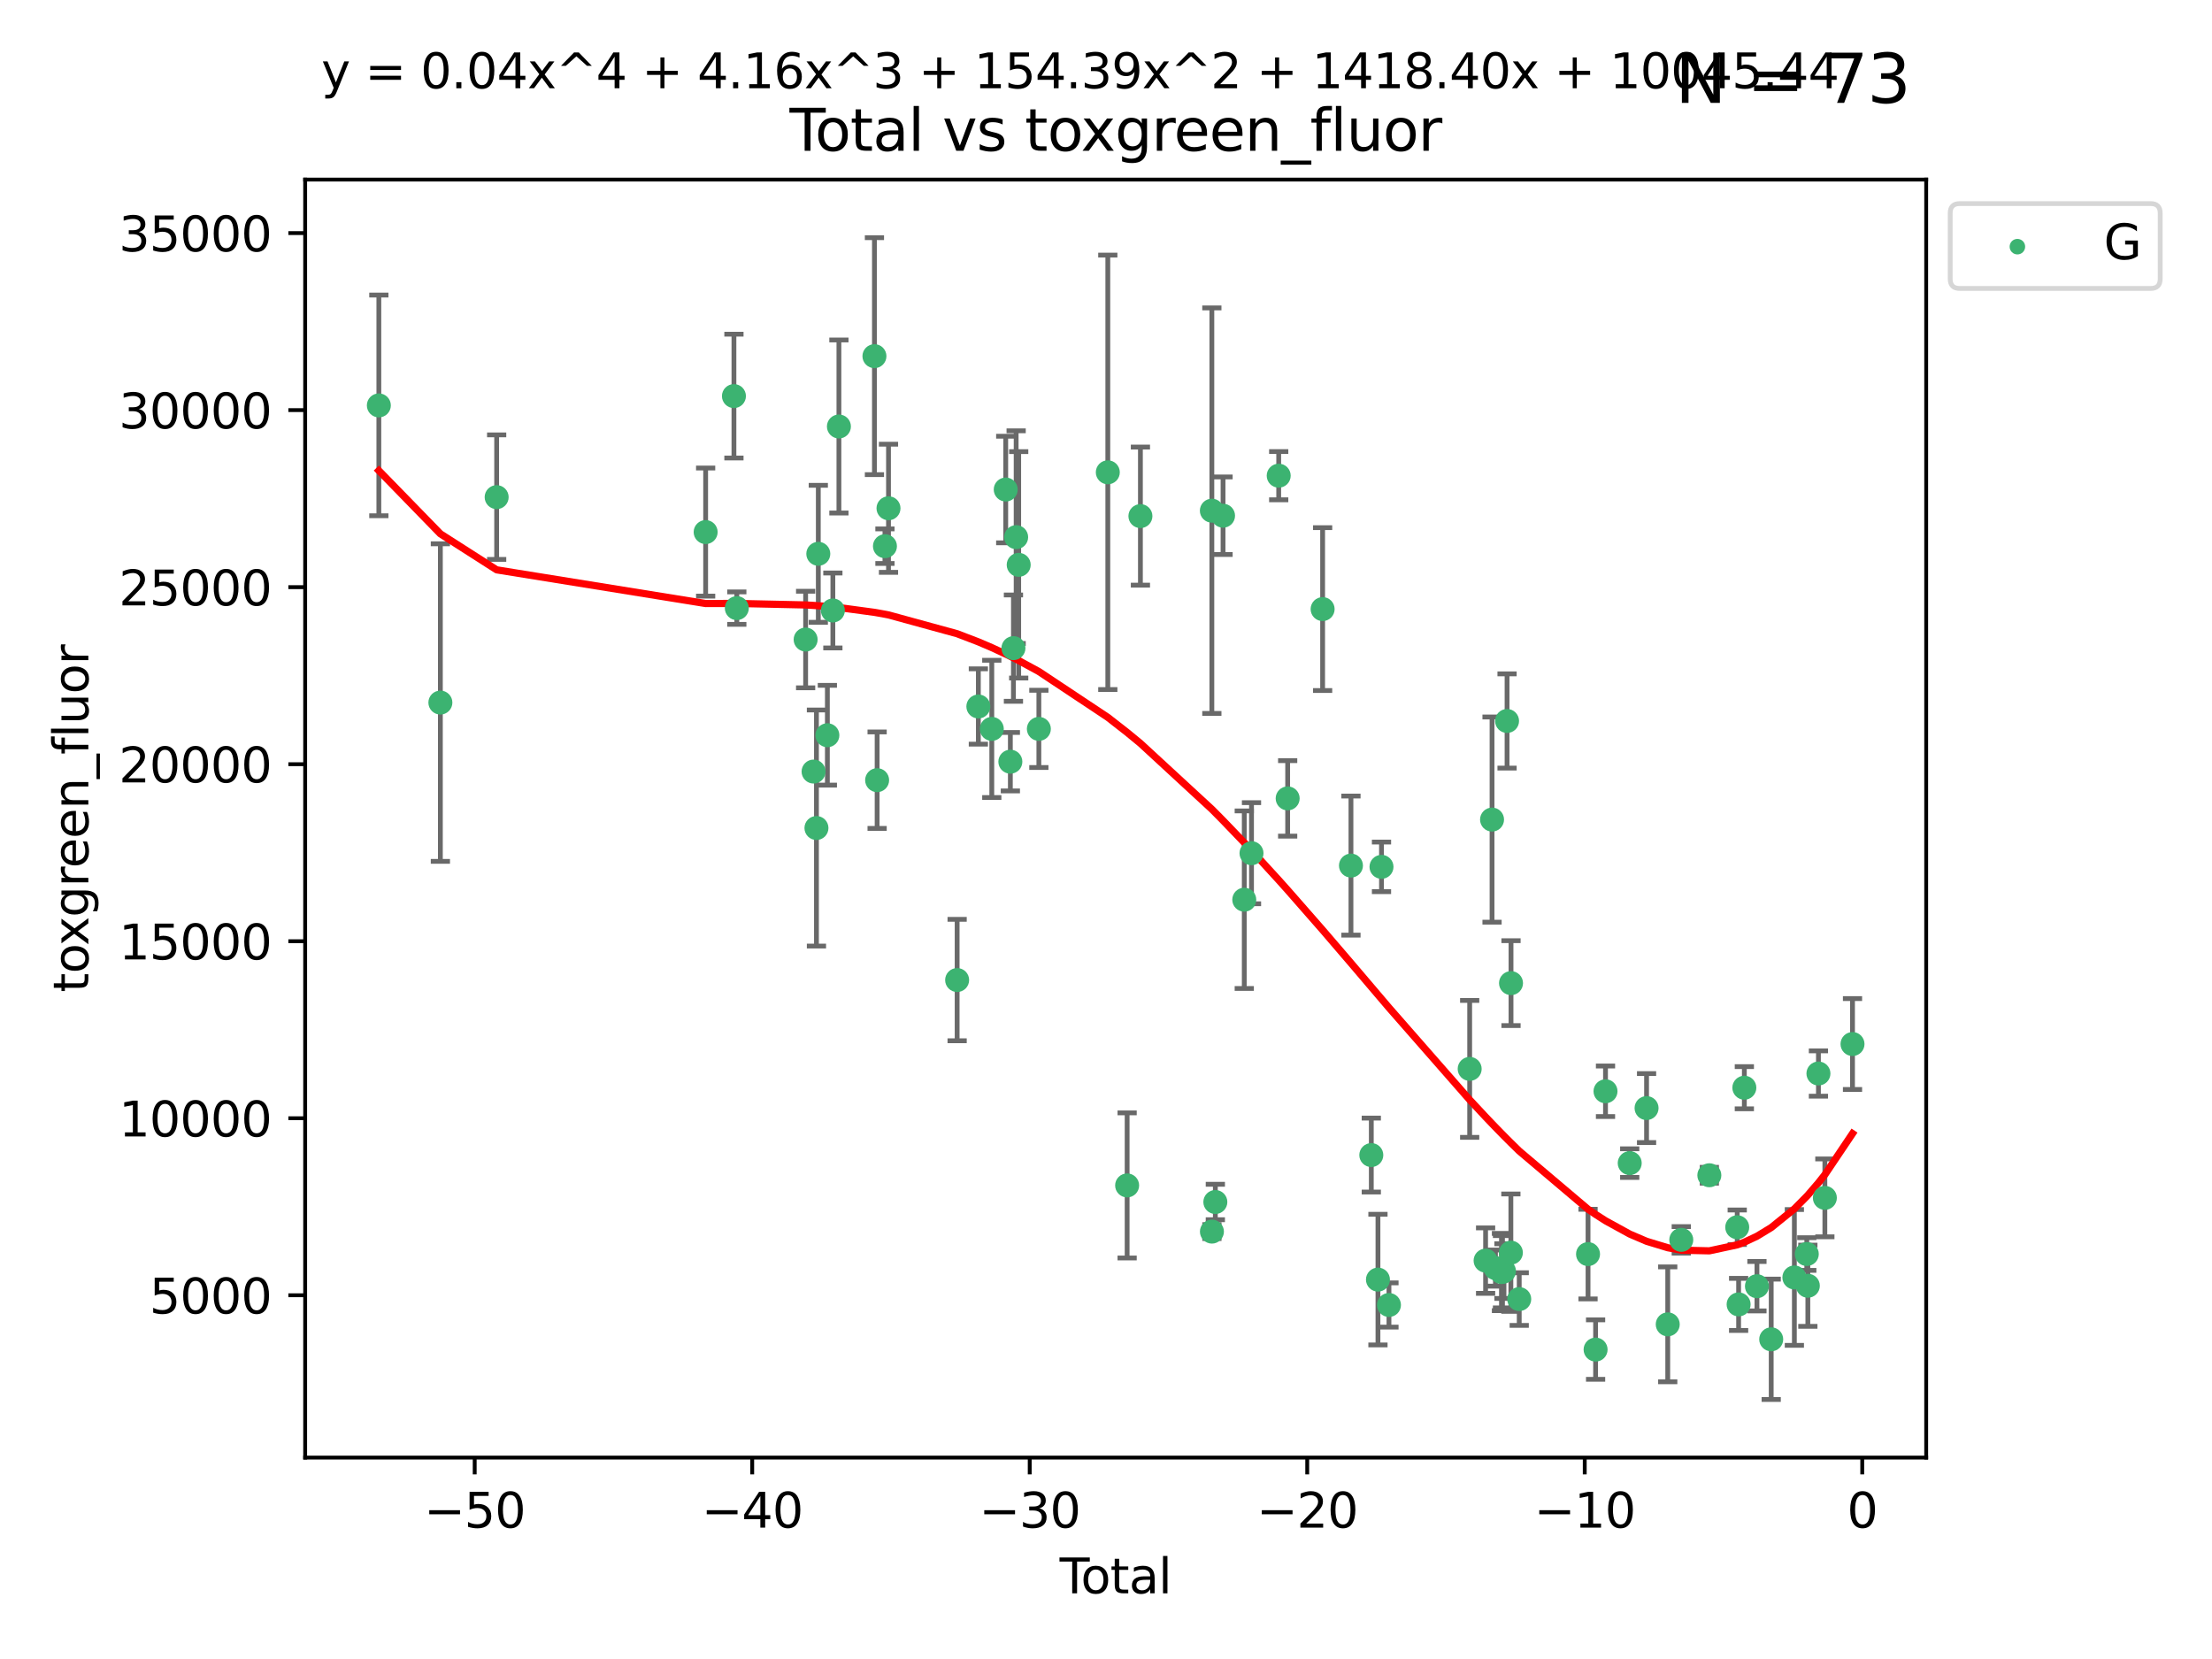 <?xml version="1.0" encoding="utf-8" standalone="no"?>
<!DOCTYPE svg PUBLIC "-//W3C//DTD SVG 1.1//EN"
  "http://www.w3.org/Graphics/SVG/1.1/DTD/svg11.dtd">
<svg xmlns:xlink="http://www.w3.org/1999/xlink" width="460.8pt" height="345.6pt" viewBox="0 0 460.8 345.6" xmlns="http://www.w3.org/2000/svg" version="1.1">
 <defs>
  <style type="text/css">*{stroke-linejoin: round; stroke-linecap: butt}</style>
 </defs>
 <g id="figure_1">
  <g id="patch_1">
   <path d="M 0 345.6 
L 460.8 345.6 
L 460.8 0 
L 0 0 
z
" style="fill: #ffffff"/>
  </g>
  <g id="axes_1">
   <g id="patch_2">
    <path d="M 63.571 303.64 
L 401.26 303.64 
L 401.26 37.411 
L 63.571 37.411 
z
" style="fill: #ffffff"/>
   </g>
   <g id="PathCollection_1">
    <defs>
     <path id="m6908203f95" d="M 0 1.118 
C 0.297 1.118 0.581 1 0.791 0.791 
C 1 0.581 1.118 0.297 1.118 0 
C 1.118 -0.297 1 -0.581 0.791 -0.791 
C 0.581 -1 0.297 -1.118 0 -1.118 
C -0.297 -1.118 -0.581 -1 -0.791 -0.791 
C -1 -0.581 -1.118 -0.297 -1.118 0 
C -1.118 0.297 -1 0.581 -0.791 0.791 
C -0.581 1 -0.297 1.118 0 1.118 
z
" style="stroke: #3cb371"/>
    </defs>
    <g clip-path="url(#p5af3950318)">
     <use xlink:href="#m6908203f95" x="78.921" y="84.454" style="fill: #3cb371; stroke: #3cb371"/>
     <use xlink:href="#m6908203f95" x="91.739" y="146.359" style="fill: #3cb371; stroke: #3cb371"/>
     <use xlink:href="#m6908203f95" x="103.462" y="103.565" style="fill: #3cb371; stroke: #3cb371"/>
     <use xlink:href="#m6908203f95" x="146.999" y="110.842" style="fill: #3cb371; stroke: #3cb371"/>
     <use xlink:href="#m6908203f95" x="152.892" y="82.511" style="fill: #3cb371; stroke: #3cb371"/>
     <use xlink:href="#m6908203f95" x="153.492" y="126.683" style="fill: #3cb371; stroke: #3cb371"/>
     <use xlink:href="#m6908203f95" x="167.828" y="133.227" style="fill: #3cb371; stroke: #3cb371"/>
     <use xlink:href="#m6908203f95" x="169.483" y="160.73" style="fill: #3cb371; stroke: #3cb371"/>
     <use xlink:href="#m6908203f95" x="170.082" y="172.491" style="fill: #3cb371; stroke: #3cb371"/>
     <use xlink:href="#m6908203f95" x="170.468" y="115.37" style="fill: #3cb371; stroke: #3cb371"/>
     <use xlink:href="#m6908203f95" x="172.357" y="153.162" style="fill: #3cb371; stroke: #3cb371"/>
     <use xlink:href="#m6908203f95" x="173.502" y="127.173" style="fill: #3cb371; stroke: #3cb371"/>
     <use xlink:href="#m6908203f95" x="174.761" y="88.845" style="fill: #3cb371; stroke: #3cb371"/>
     <use xlink:href="#m6908203f95" x="182.161" y="74.194" style="fill: #3cb371; stroke: #3cb371"/>
     <use xlink:href="#m6908203f95" x="182.721" y="162.522" style="fill: #3cb371; stroke: #3cb371"/>
     <use xlink:href="#m6908203f95" x="184.35" y="113.78" style="fill: #3cb371; stroke: #3cb371"/>
     <use xlink:href="#m6908203f95" x="185.091" y="105.882" style="fill: #3cb371; stroke: #3cb371"/>
     <use xlink:href="#m6908203f95" x="199.389" y="204.16" style="fill: #3cb371; stroke: #3cb371"/>
     <use xlink:href="#m6908203f95" x="203.81" y="147.172" style="fill: #3cb371; stroke: #3cb371"/>
     <use xlink:href="#m6908203f95" x="206.609" y="151.843" style="fill: #3cb371; stroke: #3cb371"/>
     <use xlink:href="#m6908203f95" x="209.512" y="101.977" style="fill: #3cb371; stroke: #3cb371"/>
     <use xlink:href="#m6908203f95" x="210.476" y="158.674" style="fill: #3cb371; stroke: #3cb371"/>
     <use xlink:href="#m6908203f95" x="211.119" y="135.016" style="fill: #3cb371; stroke: #3cb371"/>
     <use xlink:href="#m6908203f95" x="211.682" y="111.898" style="fill: #3cb371; stroke: #3cb371"/>
     <use xlink:href="#m6908203f95" x="212.214" y="117.667" style="fill: #3cb371; stroke: #3cb371"/>
     <use xlink:href="#m6908203f95" x="216.414" y="151.841" style="fill: #3cb371; stroke: #3cb371"/>
     <use xlink:href="#m6908203f95" x="230.777" y="98.39" style="fill: #3cb371; stroke: #3cb371"/>
     <use xlink:href="#m6908203f95" x="234.802" y="246.944" style="fill: #3cb371; stroke: #3cb371"/>
     <use xlink:href="#m6908203f95" x="237.57" y="107.514" style="fill: #3cb371; stroke: #3cb371"/>
     <use xlink:href="#m6908203f95" x="252.452" y="106.383" style="fill: #3cb371; stroke: #3cb371"/>
     <use xlink:href="#m6908203f95" x="252.466" y="256.565" style="fill: #3cb371; stroke: #3cb371"/>
     <use xlink:href="#m6908203f95" x="253.178" y="250.4" style="fill: #3cb371; stroke: #3cb371"/>
     <use xlink:href="#m6908203f95" x="254.782" y="107.431" style="fill: #3cb371; stroke: #3cb371"/>
     <use xlink:href="#m6908203f95" x="259.204" y="187.422" style="fill: #3cb371; stroke: #3cb371"/>
     <use xlink:href="#m6908203f95" x="260.711" y="177.738" style="fill: #3cb371; stroke: #3cb371"/>
     <use xlink:href="#m6908203f95" x="266.377" y="99.092" style="fill: #3cb371; stroke: #3cb371"/>
     <use xlink:href="#m6908203f95" x="268.244" y="166.321" style="fill: #3cb371; stroke: #3cb371"/>
     <use xlink:href="#m6908203f95" x="275.526" y="126.886" style="fill: #3cb371; stroke: #3cb371"/>
     <use xlink:href="#m6908203f95" x="281.429" y="180.317" style="fill: #3cb371; stroke: #3cb371"/>
     <use xlink:href="#m6908203f95" x="285.668" y="240.621" style="fill: #3cb371; stroke: #3cb371"/>
     <use xlink:href="#m6908203f95" x="287.053" y="266.564" style="fill: #3cb371; stroke: #3cb371"/>
     <use xlink:href="#m6908203f95" x="287.791" y="180.58" style="fill: #3cb371; stroke: #3cb371"/>
     <use xlink:href="#m6908203f95" x="289.346" y="271.852" style="fill: #3cb371; stroke: #3cb371"/>
     <use xlink:href="#m6908203f95" x="306.16" y="222.671" style="fill: #3cb371; stroke: #3cb371"/>
     <use xlink:href="#m6908203f95" x="309.477" y="262.61" style="fill: #3cb371; stroke: #3cb371"/>
     <use xlink:href="#m6908203f95" x="310.82" y="170.733" style="fill: #3cb371; stroke: #3cb371"/>
     <use xlink:href="#m6908203f95" x="311.529" y="264.162" style="fill: #3cb371; stroke: #3cb371"/>
     <use xlink:href="#m6908203f95" x="312.782" y="264.989" style="fill: #3cb371; stroke: #3cb371"/>
     <use xlink:href="#m6908203f95" x="312.995" y="264.933" style="fill: #3cb371; stroke: #3cb371"/>
     <use xlink:href="#m6908203f95" x="313.304" y="264.795" style="fill: #3cb371; stroke: #3cb371"/>
     <use xlink:href="#m6908203f95" x="313.947" y="150.191" style="fill: #3cb371; stroke: #3cb371"/>
     <use xlink:href="#m6908203f95" x="314.743" y="260.952" style="fill: #3cb371; stroke: #3cb371"/>
     <use xlink:href="#m6908203f95" x="314.772" y="204.804" style="fill: #3cb371; stroke: #3cb371"/>
     <use xlink:href="#m6908203f95" x="316.483" y="270.623" style="fill: #3cb371; stroke: #3cb371"/>
     <use xlink:href="#m6908203f95" x="330.817" y="261.252" style="fill: #3cb371; stroke: #3cb371"/>
     <use xlink:href="#m6908203f95" x="332.392" y="281.142" style="fill: #3cb371; stroke: #3cb371"/>
     <use xlink:href="#m6908203f95" x="334.456" y="227.332" style="fill: #3cb371; stroke: #3cb371"/>
     <use xlink:href="#m6908203f95" x="339.5" y="242.296" style="fill: #3cb371; stroke: #3cb371"/>
     <use xlink:href="#m6908203f95" x="343.009" y="230.833" style="fill: #3cb371; stroke: #3cb371"/>
     <use xlink:href="#m6908203f95" x="347.421" y="275.885" style="fill: #3cb371; stroke: #3cb371"/>
     <use xlink:href="#m6908203f95" x="350.24" y="258.284" style="fill: #3cb371; stroke: #3cb371"/>
     <use xlink:href="#m6908203f95" x="356.087" y="244.827" style="fill: #3cb371; stroke: #3cb371"/>
     <use xlink:href="#m6908203f95" x="361.896" y="255.659" style="fill: #3cb371; stroke: #3cb371"/>
     <use xlink:href="#m6908203f95" x="362.186" y="271.73" style="fill: #3cb371; stroke: #3cb371"/>
     <use xlink:href="#m6908203f95" x="363.379" y="226.592" style="fill: #3cb371; stroke: #3cb371"/>
     <use xlink:href="#m6908203f95" x="366.003" y="267.941" style="fill: #3cb371; stroke: #3cb371"/>
     <use xlink:href="#m6908203f95" x="368.975" y="279.002" style="fill: #3cb371; stroke: #3cb371"/>
     <use xlink:href="#m6908203f95" x="373.8" y="266.115" style="fill: #3cb371; stroke: #3cb371"/>
     <use xlink:href="#m6908203f95" x="376.387" y="261.237" style="fill: #3cb371; stroke: #3cb371"/>
     <use xlink:href="#m6908203f95" x="376.608" y="267.846" style="fill: #3cb371; stroke: #3cb371"/>
     <use xlink:href="#m6908203f95" x="378.813" y="223.631" style="fill: #3cb371; stroke: #3cb371"/>
     <use xlink:href="#m6908203f95" x="380.152" y="249.536" style="fill: #3cb371; stroke: #3cb371"/>
     <use xlink:href="#m6908203f95" x="385.911" y="217.492" style="fill: #3cb371; stroke: #3cb371"/>
    </g>
   </g>
   <g id="matplotlib.axis_1">
    <g id="xtick_1">
     <g id="line2d_1">
      <defs>
       <path id="maa793a428f" d="M 0 0 
L 0 3.5 
" style="stroke: #000000; stroke-width: 0.8"/>
      </defs>
      <g>
       <use xlink:href="#maa793a428f" x="98.888" y="303.64" style="stroke: #000000; stroke-width: 0.8"/>
      </g>
     </g>
     <g id="text_1">
      <!-- −50 -->
      <g transform="translate(88.336 318.238)scale(0.1 -0.1)">
       <defs>
        <path id="DejaVuSans-2212" d="M 678 2272 
L 4684 2272 
L 4684 1741 
L 678 1741 
L 678 2272 
z
" transform="scale(0.016)"/>
        <path id="DejaVuSans-35" d="M 691 4666 
L 3169 4666 
L 3169 4134 
L 1269 4134 
L 1269 2991 
Q 1406 3038 1543 3061 
Q 1681 3084 1819 3084 
Q 2600 3084 3056 2656 
Q 3513 2228 3513 1497 
Q 3513 744 3044 326 
Q 2575 -91 1722 -91 
Q 1428 -91 1123 -41 
Q 819 9 494 109 
L 494 744 
Q 775 591 1075 516 
Q 1375 441 1709 441 
Q 2250 441 2565 725 
Q 2881 1009 2881 1497 
Q 2881 1984 2565 2268 
Q 2250 2553 1709 2553 
Q 1456 2553 1204 2497 
Q 953 2441 691 2322 
L 691 4666 
z
" transform="scale(0.016)"/>
        <path id="DejaVuSans-30" d="M 2034 4250 
Q 1547 4250 1301 3770 
Q 1056 3291 1056 2328 
Q 1056 1369 1301 889 
Q 1547 409 2034 409 
Q 2525 409 2770 889 
Q 3016 1369 3016 2328 
Q 3016 3291 2770 3770 
Q 2525 4250 2034 4250 
z
M 2034 4750 
Q 2819 4750 3233 4129 
Q 3647 3509 3647 2328 
Q 3647 1150 3233 529 
Q 2819 -91 2034 -91 
Q 1250 -91 836 529 
Q 422 1150 422 2328 
Q 422 3509 836 4129 
Q 1250 4750 2034 4750 
z
" transform="scale(0.016)"/>
       </defs>
       <use xlink:href="#DejaVuSans-2212"/>
       <use xlink:href="#DejaVuSans-35" x="83.789"/>
       <use xlink:href="#DejaVuSans-30" x="147.412"/>
      </g>
     </g>
    </g>
    <g id="xtick_2">
     <g id="line2d_2">
      <g>
       <use xlink:href="#maa793a428f" x="156.699" y="303.64" style="stroke: #000000; stroke-width: 0.8"/>
      </g>
     </g>
     <g id="text_2">
      <!-- −40 -->
      <g transform="translate(146.146 318.238)scale(0.1 -0.1)">
       <defs>
        <path id="DejaVuSans-34" d="M 2419 4116 
L 825 1625 
L 2419 1625 
L 2419 4116 
z
M 2253 4666 
L 3047 4666 
L 3047 1625 
L 3713 1625 
L 3713 1100 
L 3047 1100 
L 3047 0 
L 2419 0 
L 2419 1100 
L 313 1100 
L 313 1709 
L 2253 4666 
z
" transform="scale(0.016)"/>
       </defs>
       <use xlink:href="#DejaVuSans-2212"/>
       <use xlink:href="#DejaVuSans-34" x="83.789"/>
       <use xlink:href="#DejaVuSans-30" x="147.412"/>
      </g>
     </g>
    </g>
    <g id="xtick_3">
     <g id="line2d_3">
      <g>
       <use xlink:href="#maa793a428f" x="214.509" y="303.64" style="stroke: #000000; stroke-width: 0.8"/>
      </g>
     </g>
     <g id="text_3">
      <!-- −30 -->
      <g transform="translate(203.956 318.238)scale(0.1 -0.1)">
       <defs>
        <path id="DejaVuSans-33" d="M 2597 2516 
Q 3050 2419 3304 2112 
Q 3559 1806 3559 1356 
Q 3559 666 3084 287 
Q 2609 -91 1734 -91 
Q 1441 -91 1130 -33 
Q 819 25 488 141 
L 488 750 
Q 750 597 1062 519 
Q 1375 441 1716 441 
Q 2309 441 2620 675 
Q 2931 909 2931 1356 
Q 2931 1769 2642 2001 
Q 2353 2234 1838 2234 
L 1294 2234 
L 1294 2753 
L 1863 2753 
Q 2328 2753 2575 2939 
Q 2822 3125 2822 3475 
Q 2822 3834 2567 4026 
Q 2313 4219 1838 4219 
Q 1578 4219 1281 4162 
Q 984 4106 628 3988 
L 628 4550 
Q 988 4650 1302 4700 
Q 1616 4750 1894 4750 
Q 2613 4750 3031 4423 
Q 3450 4097 3450 3541 
Q 3450 3153 3228 2886 
Q 3006 2619 2597 2516 
z
" transform="scale(0.016)"/>
       </defs>
       <use xlink:href="#DejaVuSans-2212"/>
       <use xlink:href="#DejaVuSans-33" x="83.789"/>
       <use xlink:href="#DejaVuSans-30" x="147.412"/>
      </g>
     </g>
    </g>
    <g id="xtick_4">
     <g id="line2d_4">
      <g>
       <use xlink:href="#maa793a428f" x="272.319" y="303.64" style="stroke: #000000; stroke-width: 0.8"/>
      </g>
     </g>
     <g id="text_4">
      <!-- −20 -->
      <g transform="translate(261.767 318.238)scale(0.1 -0.1)">
       <defs>
        <path id="DejaVuSans-32" d="M 1228 531 
L 3431 531 
L 3431 0 
L 469 0 
L 469 531 
Q 828 903 1448 1529 
Q 2069 2156 2228 2338 
Q 2531 2678 2651 2914 
Q 2772 3150 2772 3378 
Q 2772 3750 2511 3984 
Q 2250 4219 1831 4219 
Q 1534 4219 1204 4116 
Q 875 4013 500 3803 
L 500 4441 
Q 881 4594 1212 4672 
Q 1544 4750 1819 4750 
Q 2544 4750 2975 4387 
Q 3406 4025 3406 3419 
Q 3406 3131 3298 2873 
Q 3191 2616 2906 2266 
Q 2828 2175 2409 1742 
Q 1991 1309 1228 531 
z
" transform="scale(0.016)"/>
       </defs>
       <use xlink:href="#DejaVuSans-2212"/>
       <use xlink:href="#DejaVuSans-32" x="83.789"/>
       <use xlink:href="#DejaVuSans-30" x="147.412"/>
      </g>
     </g>
    </g>
    <g id="xtick_5">
     <g id="line2d_5">
      <g>
       <use xlink:href="#maa793a428f" x="330.129" y="303.64" style="stroke: #000000; stroke-width: 0.8"/>
      </g>
     </g>
     <g id="text_5">
      <!-- −10 -->
      <g transform="translate(319.577 318.238)scale(0.1 -0.1)">
       <defs>
        <path id="DejaVuSans-31" d="M 794 531 
L 1825 531 
L 1825 4091 
L 703 3866 
L 703 4441 
L 1819 4666 
L 2450 4666 
L 2450 531 
L 3481 531 
L 3481 0 
L 794 0 
L 794 531 
z
" transform="scale(0.016)"/>
       </defs>
       <use xlink:href="#DejaVuSans-2212"/>
       <use xlink:href="#DejaVuSans-31" x="83.789"/>
       <use xlink:href="#DejaVuSans-30" x="147.412"/>
      </g>
     </g>
    </g>
    <g id="xtick_6">
     <g id="line2d_6">
      <g>
       <use xlink:href="#maa793a428f" x="387.939" y="303.64" style="stroke: #000000; stroke-width: 0.8"/>
      </g>
     </g>
     <g id="text_6">
      <!-- 0 -->
      <g transform="translate(384.758 318.238)scale(0.1 -0.1)">
       <use xlink:href="#DejaVuSans-30"/>
      </g>
     </g>
    </g>
    <g id="text_7">
     <!-- Total -->
     <g transform="translate(220.739 331.917)scale(0.1 -0.1)">
      <defs>
       <path id="DejaVuSans-54" d="M -19 4666 
L 3928 4666 
L 3928 4134 
L 2272 4134 
L 2272 0 
L 1638 0 
L 1638 4134 
L -19 4134 
L -19 4666 
z
" transform="scale(0.016)"/>
       <path id="DejaVuSans-6f" d="M 1959 3097 
Q 1497 3097 1228 2736 
Q 959 2375 959 1747 
Q 959 1119 1226 758 
Q 1494 397 1959 397 
Q 2419 397 2687 759 
Q 2956 1122 2956 1747 
Q 2956 2369 2687 2733 
Q 2419 3097 1959 3097 
z
M 1959 3584 
Q 2709 3584 3137 3096 
Q 3566 2609 3566 1747 
Q 3566 888 3137 398 
Q 2709 -91 1959 -91 
Q 1206 -91 779 398 
Q 353 888 353 1747 
Q 353 2609 779 3096 
Q 1206 3584 1959 3584 
z
" transform="scale(0.016)"/>
       <path id="DejaVuSans-74" d="M 1172 4494 
L 1172 3500 
L 2356 3500 
L 2356 3053 
L 1172 3053 
L 1172 1153 
Q 1172 725 1289 603 
Q 1406 481 1766 481 
L 2356 481 
L 2356 0 
L 1766 0 
Q 1100 0 847 248 
Q 594 497 594 1153 
L 594 3053 
L 172 3053 
L 172 3500 
L 594 3500 
L 594 4494 
L 1172 4494 
z
" transform="scale(0.016)"/>
       <path id="DejaVuSans-61" d="M 2194 1759 
Q 1497 1759 1228 1600 
Q 959 1441 959 1056 
Q 959 750 1161 570 
Q 1363 391 1709 391 
Q 2188 391 2477 730 
Q 2766 1069 2766 1631 
L 2766 1759 
L 2194 1759 
z
M 3341 1997 
L 3341 0 
L 2766 0 
L 2766 531 
Q 2569 213 2275 61 
Q 1981 -91 1556 -91 
Q 1019 -91 701 211 
Q 384 513 384 1019 
Q 384 1609 779 1909 
Q 1175 2209 1959 2209 
L 2766 2209 
L 2766 2266 
Q 2766 2663 2505 2880 
Q 2244 3097 1772 3097 
Q 1472 3097 1187 3025 
Q 903 2953 641 2809 
L 641 3341 
Q 956 3463 1253 3523 
Q 1550 3584 1831 3584 
Q 2591 3584 2966 3190 
Q 3341 2797 3341 1997 
z
" transform="scale(0.016)"/>
       <path id="DejaVuSans-6c" d="M 603 4863 
L 1178 4863 
L 1178 0 
L 603 0 
L 603 4863 
z
" transform="scale(0.016)"/>
      </defs>
      <use xlink:href="#DejaVuSans-54"/>
      <use xlink:href="#DejaVuSans-6f" x="44.084"/>
      <use xlink:href="#DejaVuSans-74" x="105.266"/>
      <use xlink:href="#DejaVuSans-61" x="144.475"/>
      <use xlink:href="#DejaVuSans-6c" x="205.754"/>
     </g>
    </g>
   </g>
   <g id="matplotlib.axis_2">
    <g id="ytick_1">
     <g id="line2d_7">
      <defs>
       <path id="med98094623" d="M 0 0 
L -3.5 0 
" style="stroke: #000000; stroke-width: 0.8"/>
      </defs>
      <g>
       <use xlink:href="#med98094623" x="63.571" y="269.823" style="stroke: #000000; stroke-width: 0.8"/>
      </g>
     </g>
     <g id="text_8">
      <!-- 5000 -->
      <g transform="translate(31.121 273.622)scale(0.1 -0.1)">
       <use xlink:href="#DejaVuSans-35"/>
       <use xlink:href="#DejaVuSans-30" x="63.623"/>
       <use xlink:href="#DejaVuSans-30" x="127.246"/>
       <use xlink:href="#DejaVuSans-30" x="190.869"/>
      </g>
     </g>
    </g>
    <g id="ytick_2">
     <g id="line2d_8">
      <g>
       <use xlink:href="#med98094623" x="63.571" y="232.946" style="stroke: #000000; stroke-width: 0.8"/>
      </g>
     </g>
     <g id="text_9">
      <!-- 10000 -->
      <g transform="translate(24.759 236.745)scale(0.1 -0.1)">
       <use xlink:href="#DejaVuSans-31"/>
       <use xlink:href="#DejaVuSans-30" x="63.623"/>
       <use xlink:href="#DejaVuSans-30" x="127.246"/>
       <use xlink:href="#DejaVuSans-30" x="190.869"/>
       <use xlink:href="#DejaVuSans-30" x="254.492"/>
      </g>
     </g>
    </g>
    <g id="ytick_3">
     <g id="line2d_9">
      <g>
       <use xlink:href="#med98094623" x="63.571" y="196.069" style="stroke: #000000; stroke-width: 0.8"/>
      </g>
     </g>
     <g id="text_10">
      <!-- 15000 -->
      <g transform="translate(24.759 199.868)scale(0.1 -0.1)">
       <use xlink:href="#DejaVuSans-31"/>
       <use xlink:href="#DejaVuSans-35" x="63.623"/>
       <use xlink:href="#DejaVuSans-30" x="127.246"/>
       <use xlink:href="#DejaVuSans-30" x="190.869"/>
       <use xlink:href="#DejaVuSans-30" x="254.492"/>
      </g>
     </g>
    </g>
    <g id="ytick_4">
     <g id="line2d_10">
      <g>
       <use xlink:href="#med98094623" x="63.571" y="159.192" style="stroke: #000000; stroke-width: 0.8"/>
      </g>
     </g>
     <g id="text_11">
      <!-- 20000 -->
      <g transform="translate(24.759 162.991)scale(0.1 -0.1)">
       <use xlink:href="#DejaVuSans-32"/>
       <use xlink:href="#DejaVuSans-30" x="63.623"/>
       <use xlink:href="#DejaVuSans-30" x="127.246"/>
       <use xlink:href="#DejaVuSans-30" x="190.869"/>
       <use xlink:href="#DejaVuSans-30" x="254.492"/>
      </g>
     </g>
    </g>
    <g id="ytick_5">
     <g id="line2d_11">
      <g>
       <use xlink:href="#med98094623" x="63.571" y="122.314" style="stroke: #000000; stroke-width: 0.8"/>
      </g>
     </g>
     <g id="text_12">
      <!-- 25000 -->
      <g transform="translate(24.759 126.114)scale(0.1 -0.1)">
       <use xlink:href="#DejaVuSans-32"/>
       <use xlink:href="#DejaVuSans-35" x="63.623"/>
       <use xlink:href="#DejaVuSans-30" x="127.246"/>
       <use xlink:href="#DejaVuSans-30" x="190.869"/>
       <use xlink:href="#DejaVuSans-30" x="254.492"/>
      </g>
     </g>
    </g>
    <g id="ytick_6">
     <g id="line2d_12">
      <g>
       <use xlink:href="#med98094623" x="63.571" y="85.437" style="stroke: #000000; stroke-width: 0.8"/>
      </g>
     </g>
     <g id="text_13">
      <!-- 30000 -->
      <g transform="translate(24.759 89.237)scale(0.1 -0.1)">
       <use xlink:href="#DejaVuSans-33"/>
       <use xlink:href="#DejaVuSans-30" x="63.623"/>
       <use xlink:href="#DejaVuSans-30" x="127.246"/>
       <use xlink:href="#DejaVuSans-30" x="190.869"/>
       <use xlink:href="#DejaVuSans-30" x="254.492"/>
      </g>
     </g>
    </g>
    <g id="ytick_7">
     <g id="line2d_13">
      <g>
       <use xlink:href="#med98094623" x="63.571" y="48.56" style="stroke: #000000; stroke-width: 0.8"/>
      </g>
     </g>
     <g id="text_14">
      <!-- 35000 -->
      <g transform="translate(24.759 52.359)scale(0.1 -0.1)">
       <use xlink:href="#DejaVuSans-33"/>
       <use xlink:href="#DejaVuSans-35" x="63.623"/>
       <use xlink:href="#DejaVuSans-30" x="127.246"/>
       <use xlink:href="#DejaVuSans-30" x="190.869"/>
       <use xlink:href="#DejaVuSans-30" x="254.492"/>
      </g>
     </g>
    </g>
    <g id="text_15">
     <!-- toxgreen_fluor -->
     <g transform="translate(18.401 206.72)rotate(-90)scale(0.1 -0.1)">
      <defs>
       <path id="DejaVuSans-78" d="M 3513 3500 
L 2247 1797 
L 3578 0 
L 2900 0 
L 1881 1375 
L 863 0 
L 184 0 
L 1544 1831 
L 300 3500 
L 978 3500 
L 1906 2253 
L 2834 3500 
L 3513 3500 
z
" transform="scale(0.016)"/>
       <path id="DejaVuSans-67" d="M 2906 1791 
Q 2906 2416 2648 2759 
Q 2391 3103 1925 3103 
Q 1463 3103 1205 2759 
Q 947 2416 947 1791 
Q 947 1169 1205 825 
Q 1463 481 1925 481 
Q 2391 481 2648 825 
Q 2906 1169 2906 1791 
z
M 3481 434 
Q 3481 -459 3084 -895 
Q 2688 -1331 1869 -1331 
Q 1566 -1331 1297 -1286 
Q 1028 -1241 775 -1147 
L 775 -588 
Q 1028 -725 1275 -790 
Q 1522 -856 1778 -856 
Q 2344 -856 2625 -561 
Q 2906 -266 2906 331 
L 2906 616 
Q 2728 306 2450 153 
Q 2172 0 1784 0 
Q 1141 0 747 490 
Q 353 981 353 1791 
Q 353 2603 747 3093 
Q 1141 3584 1784 3584 
Q 2172 3584 2450 3431 
Q 2728 3278 2906 2969 
L 2906 3500 
L 3481 3500 
L 3481 434 
z
" transform="scale(0.016)"/>
       <path id="DejaVuSans-72" d="M 2631 2963 
Q 2534 3019 2420 3045 
Q 2306 3072 2169 3072 
Q 1681 3072 1420 2755 
Q 1159 2438 1159 1844 
L 1159 0 
L 581 0 
L 581 3500 
L 1159 3500 
L 1159 2956 
Q 1341 3275 1631 3429 
Q 1922 3584 2338 3584 
Q 2397 3584 2469 3576 
Q 2541 3569 2628 3553 
L 2631 2963 
z
" transform="scale(0.016)"/>
       <path id="DejaVuSans-65" d="M 3597 1894 
L 3597 1613 
L 953 1613 
Q 991 1019 1311 708 
Q 1631 397 2203 397 
Q 2534 397 2845 478 
Q 3156 559 3463 722 
L 3463 178 
Q 3153 47 2828 -22 
Q 2503 -91 2169 -91 
Q 1331 -91 842 396 
Q 353 884 353 1716 
Q 353 2575 817 3079 
Q 1281 3584 2069 3584 
Q 2775 3584 3186 3129 
Q 3597 2675 3597 1894 
z
M 3022 2063 
Q 3016 2534 2758 2815 
Q 2500 3097 2075 3097 
Q 1594 3097 1305 2825 
Q 1016 2553 972 2059 
L 3022 2063 
z
" transform="scale(0.016)"/>
       <path id="DejaVuSans-6e" d="M 3513 2113 
L 3513 0 
L 2938 0 
L 2938 2094 
Q 2938 2591 2744 2837 
Q 2550 3084 2163 3084 
Q 1697 3084 1428 2787 
Q 1159 2491 1159 1978 
L 1159 0 
L 581 0 
L 581 3500 
L 1159 3500 
L 1159 2956 
Q 1366 3272 1645 3428 
Q 1925 3584 2291 3584 
Q 2894 3584 3203 3211 
Q 3513 2838 3513 2113 
z
" transform="scale(0.016)"/>
       <path id="DejaVuSans-5f" d="M 3263 -1063 
L 3263 -1509 
L -63 -1509 
L -63 -1063 
L 3263 -1063 
z
" transform="scale(0.016)"/>
       <path id="DejaVuSans-66" d="M 2375 4863 
L 2375 4384 
L 1825 4384 
Q 1516 4384 1395 4259 
Q 1275 4134 1275 3809 
L 1275 3500 
L 2222 3500 
L 2222 3053 
L 1275 3053 
L 1275 0 
L 697 0 
L 697 3053 
L 147 3053 
L 147 3500 
L 697 3500 
L 697 3744 
Q 697 4328 969 4595 
Q 1241 4863 1831 4863 
L 2375 4863 
z
" transform="scale(0.016)"/>
       <path id="DejaVuSans-75" d="M 544 1381 
L 544 3500 
L 1119 3500 
L 1119 1403 
Q 1119 906 1312 657 
Q 1506 409 1894 409 
Q 2359 409 2629 706 
Q 2900 1003 2900 1516 
L 2900 3500 
L 3475 3500 
L 3475 0 
L 2900 0 
L 2900 538 
Q 2691 219 2414 64 
Q 2138 -91 1772 -91 
Q 1169 -91 856 284 
Q 544 659 544 1381 
z
M 1991 3584 
L 1991 3584 
z
" transform="scale(0.016)"/>
      </defs>
      <use xlink:href="#DejaVuSans-74"/>
      <use xlink:href="#DejaVuSans-6f" x="39.209"/>
      <use xlink:href="#DejaVuSans-78" x="97.266"/>
      <use xlink:href="#DejaVuSans-67" x="156.445"/>
      <use xlink:href="#DejaVuSans-72" x="219.922"/>
      <use xlink:href="#DejaVuSans-65" x="258.785"/>
      <use xlink:href="#DejaVuSans-65" x="320.309"/>
      <use xlink:href="#DejaVuSans-6e" x="381.832"/>
      <use xlink:href="#DejaVuSans-5f" x="445.211"/>
      <use xlink:href="#DejaVuSans-66" x="495.211"/>
      <use xlink:href="#DejaVuSans-6c" x="530.416"/>
      <use xlink:href="#DejaVuSans-75" x="558.199"/>
      <use xlink:href="#DejaVuSans-6f" x="621.578"/>
      <use xlink:href="#DejaVuSans-72" x="682.76"/>
     </g>
    </g>
   </g>
   <g id="LineCollection_1">
    <path d="M 78.921 107.443 
L 78.921 61.465 
" clip-path="url(#p5af3950318)" style="fill: none; stroke: #696969"/>
    <path d="M 91.739 179.436 
L 91.739 113.282 
" clip-path="url(#p5af3950318)" style="fill: none; stroke: #696969"/>
    <path d="M 103.462 116.536 
L 103.462 90.594 
" clip-path="url(#p5af3950318)" style="fill: none; stroke: #696969"/>
    <path d="M 146.999 124.184 
L 146.999 97.501 
" clip-path="url(#p5af3950318)" style="fill: none; stroke: #696969"/>
    <path d="M 152.892 95.407 
L 152.892 69.614 
" clip-path="url(#p5af3950318)" style="fill: none; stroke: #696969"/>
    <path d="M 153.492 130.064 
L 153.492 123.302 
" clip-path="url(#p5af3950318)" style="fill: none; stroke: #696969"/>
    <path d="M 167.828 143.281 
L 167.828 123.172 
" clip-path="url(#p5af3950318)" style="fill: none; stroke: #696969"/>
    <path d="M 169.483 161.233 
L 169.483 160.226 
" clip-path="url(#p5af3950318)" style="fill: none; stroke: #696969"/>
    <path d="M 170.082 197.078 
L 170.082 147.905 
" clip-path="url(#p5af3950318)" style="fill: none; stroke: #696969"/>
    <path d="M 170.468 129.638 
L 170.468 101.102 
" clip-path="url(#p5af3950318)" style="fill: none; stroke: #696969"/>
    <path d="M 172.357 163.553 
L 172.357 142.772 
" clip-path="url(#p5af3950318)" style="fill: none; stroke: #696969"/>
    <path d="M 173.502 134.981 
L 173.502 119.366 
" clip-path="url(#p5af3950318)" style="fill: none; stroke: #696969"/>
    <path d="M 174.761 106.867 
L 174.761 70.823 
" clip-path="url(#p5af3950318)" style="fill: none; stroke: #696969"/>
    <path d="M 182.161 98.876 
L 182.161 49.513 
" clip-path="url(#p5af3950318)" style="fill: none; stroke: #696969"/>
    <path d="M 182.721 172.571 
L 182.721 152.473 
" clip-path="url(#p5af3950318)" style="fill: none; stroke: #696969"/>
    <path d="M 184.35 117.377 
L 184.35 110.183 
" clip-path="url(#p5af3950318)" style="fill: none; stroke: #696969"/>
    <path d="M 185.091 119.231 
L 185.091 92.534 
" clip-path="url(#p5af3950318)" style="fill: none; stroke: #696969"/>
    <path d="M 199.389 216.809 
L 199.389 191.511 
" clip-path="url(#p5af3950318)" style="fill: none; stroke: #696969"/>
    <path d="M 203.81 155.02 
L 203.81 139.324 
" clip-path="url(#p5af3950318)" style="fill: none; stroke: #696969"/>
    <path d="M 206.609 166.141 
L 206.609 137.545 
" clip-path="url(#p5af3950318)" style="fill: none; stroke: #696969"/>
    <path d="M 209.512 113.079 
L 209.512 90.875 
" clip-path="url(#p5af3950318)" style="fill: none; stroke: #696969"/>
    <path d="M 210.476 164.762 
L 210.476 152.586 
" clip-path="url(#p5af3950318)" style="fill: none; stroke: #696969"/>
    <path d="M 211.119 146.09 
L 211.119 123.941 
" clip-path="url(#p5af3950318)" style="fill: none; stroke: #696969"/>
    <path d="M 211.682 134.052 
L 211.682 89.744 
" clip-path="url(#p5af3950318)" style="fill: none; stroke: #696969"/>
    <path d="M 212.214 141.247 
L 212.214 94.087 
" clip-path="url(#p5af3950318)" style="fill: none; stroke: #696969"/>
    <path d="M 216.414 159.888 
L 216.414 143.795 
" clip-path="url(#p5af3950318)" style="fill: none; stroke: #696969"/>
    <path d="M 230.777 143.643 
L 230.777 53.136 
" clip-path="url(#p5af3950318)" style="fill: none; stroke: #696969"/>
    <path d="M 234.802 262.057 
L 234.802 231.832 
" clip-path="url(#p5af3950318)" style="fill: none; stroke: #696969"/>
    <path d="M 237.57 121.899 
L 237.57 93.129 
" clip-path="url(#p5af3950318)" style="fill: none; stroke: #696969"/>
    <path d="M 252.452 148.623 
L 252.452 64.143 
" clip-path="url(#p5af3950318)" style="fill: none; stroke: #696969"/>
    <path d="M 252.466 258.02 
L 252.466 255.111 
" clip-path="url(#p5af3950318)" style="fill: none; stroke: #696969"/>
    <path d="M 253.178 254.093 
L 253.178 246.706 
" clip-path="url(#p5af3950318)" style="fill: none; stroke: #696969"/>
    <path d="M 254.782 115.507 
L 254.782 99.354 
" clip-path="url(#p5af3950318)" style="fill: none; stroke: #696969"/>
    <path d="M 259.204 205.914 
L 259.204 168.929 
" clip-path="url(#p5af3950318)" style="fill: none; stroke: #696969"/>
    <path d="M 260.711 188.268 
L 260.711 167.208 
" clip-path="url(#p5af3950318)" style="fill: none; stroke: #696969"/>
    <path d="M 266.377 104.115 
L 266.377 94.069 
" clip-path="url(#p5af3950318)" style="fill: none; stroke: #696969"/>
    <path d="M 268.244 174.181 
L 268.244 158.462 
" clip-path="url(#p5af3950318)" style="fill: none; stroke: #696969"/>
    <path d="M 275.526 143.85 
L 275.526 109.923 
" clip-path="url(#p5af3950318)" style="fill: none; stroke: #696969"/>
    <path d="M 281.429 194.802 
L 281.429 165.832 
" clip-path="url(#p5af3950318)" style="fill: none; stroke: #696969"/>
    <path d="M 285.668 248.322 
L 285.668 232.919 
" clip-path="url(#p5af3950318)" style="fill: none; stroke: #696969"/>
    <path d="M 287.053 280.171 
L 287.053 252.957 
" clip-path="url(#p5af3950318)" style="fill: none; stroke: #696969"/>
    <path d="M 287.791 185.746 
L 287.791 175.414 
" clip-path="url(#p5af3950318)" style="fill: none; stroke: #696969"/>
    <path d="M 289.346 276.46 
L 289.346 267.244 
" clip-path="url(#p5af3950318)" style="fill: none; stroke: #696969"/>
    <path d="M 306.16 236.933 
L 306.16 208.409 
" clip-path="url(#p5af3950318)" style="fill: none; stroke: #696969"/>
    <path d="M 309.477 269.428 
L 309.477 255.793 
" clip-path="url(#p5af3950318)" style="fill: none; stroke: #696969"/>
    <path d="M 310.82 192.103 
L 310.82 149.362 
" clip-path="url(#p5af3950318)" style="fill: none; stroke: #696969"/>
    <path d="M 311.529 267.926 
L 311.529 260.398 
" clip-path="url(#p5af3950318)" style="fill: none; stroke: #696969"/>
    <path d="M 312.782 273.036 
L 312.782 256.942 
" clip-path="url(#p5af3950318)" style="fill: none; stroke: #696969"/>
    <path d="M 312.995 272.463 
L 312.995 257.403 
" clip-path="url(#p5af3950318)" style="fill: none; stroke: #696969"/>
    <path d="M 313.304 270.491 
L 313.304 259.098 
" clip-path="url(#p5af3950318)" style="fill: none; stroke: #696969"/>
    <path d="M 313.947 160.005 
L 313.947 140.377 
" clip-path="url(#p5af3950318)" style="fill: none; stroke: #696969"/>
    <path d="M 314.743 273.174 
L 314.743 248.73 
" clip-path="url(#p5af3950318)" style="fill: none; stroke: #696969"/>
    <path d="M 314.772 213.642 
L 314.772 195.965 
" clip-path="url(#p5af3950318)" style="fill: none; stroke: #696969"/>
    <path d="M 316.483 276.108 
L 316.483 265.138 
" clip-path="url(#p5af3950318)" style="fill: none; stroke: #696969"/>
    <path d="M 330.817 270.59 
L 330.817 251.914 
" clip-path="url(#p5af3950318)" style="fill: none; stroke: #696969"/>
    <path d="M 332.392 287.336 
L 332.392 274.948 
" clip-path="url(#p5af3950318)" style="fill: none; stroke: #696969"/>
    <path d="M 334.456 232.597 
L 334.456 222.068 
" clip-path="url(#p5af3950318)" style="fill: none; stroke: #696969"/>
    <path d="M 339.5 245.28 
L 339.5 239.312 
" clip-path="url(#p5af3950318)" style="fill: none; stroke: #696969"/>
    <path d="M 343.009 238.017 
L 343.009 223.65 
" clip-path="url(#p5af3950318)" style="fill: none; stroke: #696969"/>
    <path d="M 347.421 287.856 
L 347.421 263.913 
" clip-path="url(#p5af3950318)" style="fill: none; stroke: #696969"/>
    <path d="M 350.24 261.047 
L 350.24 255.52 
" clip-path="url(#p5af3950318)" style="fill: none; stroke: #696969"/>
    <path d="M 356.087 246.475 
L 356.087 243.179 
" clip-path="url(#p5af3950318)" style="fill: none; stroke: #696969"/>
    <path d="M 361.896 259.255 
L 361.896 252.063 
" clip-path="url(#p5af3950318)" style="fill: none; stroke: #696969"/>
    <path d="M 362.186 277.154 
L 362.186 266.305 
" clip-path="url(#p5af3950318)" style="fill: none; stroke: #696969"/>
    <path d="M 363.379 230.984 
L 363.379 222.2 
" clip-path="url(#p5af3950318)" style="fill: none; stroke: #696969"/>
    <path d="M 366.003 273.09 
L 366.003 262.791 
" clip-path="url(#p5af3950318)" style="fill: none; stroke: #696969"/>
    <path d="M 368.975 291.539 
L 368.975 266.466 
" clip-path="url(#p5af3950318)" style="fill: none; stroke: #696969"/>
    <path d="M 373.8 280.258 
L 373.8 251.973 
" clip-path="url(#p5af3950318)" style="fill: none; stroke: #696969"/>
    <path d="M 376.387 264.644 
L 376.387 257.831 
" clip-path="url(#p5af3950318)" style="fill: none; stroke: #696969"/>
    <path d="M 376.608 276.306 
L 376.608 259.385 
" clip-path="url(#p5af3950318)" style="fill: none; stroke: #696969"/>
    <path d="M 378.813 228.35 
L 378.813 218.913 
" clip-path="url(#p5af3950318)" style="fill: none; stroke: #696969"/>
    <path d="M 380.152 257.646 
L 380.152 241.426 
" clip-path="url(#p5af3950318)" style="fill: none; stroke: #696969"/>
    <path d="M 385.911 226.958 
L 385.911 208.025 
" clip-path="url(#p5af3950318)" style="fill: none; stroke: #696969"/>
   </g>
   <g id="line2d_14">
    <defs>
     <path id="mcd30d0a2a3" d="M 2 0 
L -2 -0 
" style="stroke: #696969"/>
    </defs>
    <g clip-path="url(#p5af3950318)">
     <use xlink:href="#mcd30d0a2a3" x="78.921" y="107.443" style="fill: #696969; stroke: #696969"/>
     <use xlink:href="#mcd30d0a2a3" x="91.739" y="179.436" style="fill: #696969; stroke: #696969"/>
     <use xlink:href="#mcd30d0a2a3" x="103.462" y="116.536" style="fill: #696969; stroke: #696969"/>
     <use xlink:href="#mcd30d0a2a3" x="146.999" y="124.184" style="fill: #696969; stroke: #696969"/>
     <use xlink:href="#mcd30d0a2a3" x="152.892" y="95.407" style="fill: #696969; stroke: #696969"/>
     <use xlink:href="#mcd30d0a2a3" x="153.492" y="130.064" style="fill: #696969; stroke: #696969"/>
     <use xlink:href="#mcd30d0a2a3" x="167.828" y="143.281" style="fill: #696969; stroke: #696969"/>
     <use xlink:href="#mcd30d0a2a3" x="169.483" y="161.233" style="fill: #696969; stroke: #696969"/>
     <use xlink:href="#mcd30d0a2a3" x="170.082" y="197.078" style="fill: #696969; stroke: #696969"/>
     <use xlink:href="#mcd30d0a2a3" x="170.468" y="129.638" style="fill: #696969; stroke: #696969"/>
     <use xlink:href="#mcd30d0a2a3" x="172.357" y="163.553" style="fill: #696969; stroke: #696969"/>
     <use xlink:href="#mcd30d0a2a3" x="173.502" y="134.981" style="fill: #696969; stroke: #696969"/>
     <use xlink:href="#mcd30d0a2a3" x="174.761" y="106.867" style="fill: #696969; stroke: #696969"/>
     <use xlink:href="#mcd30d0a2a3" x="182.161" y="98.876" style="fill: #696969; stroke: #696969"/>
     <use xlink:href="#mcd30d0a2a3" x="182.721" y="172.571" style="fill: #696969; stroke: #696969"/>
     <use xlink:href="#mcd30d0a2a3" x="184.35" y="117.377" style="fill: #696969; stroke: #696969"/>
     <use xlink:href="#mcd30d0a2a3" x="185.091" y="119.231" style="fill: #696969; stroke: #696969"/>
     <use xlink:href="#mcd30d0a2a3" x="199.389" y="216.809" style="fill: #696969; stroke: #696969"/>
     <use xlink:href="#mcd30d0a2a3" x="203.81" y="155.02" style="fill: #696969; stroke: #696969"/>
     <use xlink:href="#mcd30d0a2a3" x="206.609" y="166.141" style="fill: #696969; stroke: #696969"/>
     <use xlink:href="#mcd30d0a2a3" x="209.512" y="113.079" style="fill: #696969; stroke: #696969"/>
     <use xlink:href="#mcd30d0a2a3" x="210.476" y="164.762" style="fill: #696969; stroke: #696969"/>
     <use xlink:href="#mcd30d0a2a3" x="211.119" y="146.09" style="fill: #696969; stroke: #696969"/>
     <use xlink:href="#mcd30d0a2a3" x="211.682" y="134.052" style="fill: #696969; stroke: #696969"/>
     <use xlink:href="#mcd30d0a2a3" x="212.214" y="141.247" style="fill: #696969; stroke: #696969"/>
     <use xlink:href="#mcd30d0a2a3" x="216.414" y="159.888" style="fill: #696969; stroke: #696969"/>
     <use xlink:href="#mcd30d0a2a3" x="230.777" y="143.643" style="fill: #696969; stroke: #696969"/>
     <use xlink:href="#mcd30d0a2a3" x="234.802" y="262.057" style="fill: #696969; stroke: #696969"/>
     <use xlink:href="#mcd30d0a2a3" x="237.57" y="121.899" style="fill: #696969; stroke: #696969"/>
     <use xlink:href="#mcd30d0a2a3" x="252.452" y="148.623" style="fill: #696969; stroke: #696969"/>
     <use xlink:href="#mcd30d0a2a3" x="252.466" y="258.02" style="fill: #696969; stroke: #696969"/>
     <use xlink:href="#mcd30d0a2a3" x="253.178" y="254.093" style="fill: #696969; stroke: #696969"/>
     <use xlink:href="#mcd30d0a2a3" x="254.782" y="115.507" style="fill: #696969; stroke: #696969"/>
     <use xlink:href="#mcd30d0a2a3" x="259.204" y="205.914" style="fill: #696969; stroke: #696969"/>
     <use xlink:href="#mcd30d0a2a3" x="260.711" y="188.268" style="fill: #696969; stroke: #696969"/>
     <use xlink:href="#mcd30d0a2a3" x="266.377" y="104.115" style="fill: #696969; stroke: #696969"/>
     <use xlink:href="#mcd30d0a2a3" x="268.244" y="174.181" style="fill: #696969; stroke: #696969"/>
     <use xlink:href="#mcd30d0a2a3" x="275.526" y="143.85" style="fill: #696969; stroke: #696969"/>
     <use xlink:href="#mcd30d0a2a3" x="281.429" y="194.802" style="fill: #696969; stroke: #696969"/>
     <use xlink:href="#mcd30d0a2a3" x="285.668" y="248.322" style="fill: #696969; stroke: #696969"/>
     <use xlink:href="#mcd30d0a2a3" x="287.053" y="280.171" style="fill: #696969; stroke: #696969"/>
     <use xlink:href="#mcd30d0a2a3" x="287.791" y="185.746" style="fill: #696969; stroke: #696969"/>
     <use xlink:href="#mcd30d0a2a3" x="289.346" y="276.46" style="fill: #696969; stroke: #696969"/>
     <use xlink:href="#mcd30d0a2a3" x="306.16" y="236.933" style="fill: #696969; stroke: #696969"/>
     <use xlink:href="#mcd30d0a2a3" x="309.477" y="269.428" style="fill: #696969; stroke: #696969"/>
     <use xlink:href="#mcd30d0a2a3" x="310.82" y="192.103" style="fill: #696969; stroke: #696969"/>
     <use xlink:href="#mcd30d0a2a3" x="311.529" y="267.926" style="fill: #696969; stroke: #696969"/>
     <use xlink:href="#mcd30d0a2a3" x="312.782" y="273.036" style="fill: #696969; stroke: #696969"/>
     <use xlink:href="#mcd30d0a2a3" x="312.995" y="272.463" style="fill: #696969; stroke: #696969"/>
     <use xlink:href="#mcd30d0a2a3" x="313.304" y="270.491" style="fill: #696969; stroke: #696969"/>
     <use xlink:href="#mcd30d0a2a3" x="313.947" y="160.005" style="fill: #696969; stroke: #696969"/>
     <use xlink:href="#mcd30d0a2a3" x="314.743" y="273.174" style="fill: #696969; stroke: #696969"/>
     <use xlink:href="#mcd30d0a2a3" x="314.772" y="213.642" style="fill: #696969; stroke: #696969"/>
     <use xlink:href="#mcd30d0a2a3" x="316.483" y="276.108" style="fill: #696969; stroke: #696969"/>
     <use xlink:href="#mcd30d0a2a3" x="330.817" y="270.59" style="fill: #696969; stroke: #696969"/>
     <use xlink:href="#mcd30d0a2a3" x="332.392" y="287.336" style="fill: #696969; stroke: #696969"/>
     <use xlink:href="#mcd30d0a2a3" x="334.456" y="232.597" style="fill: #696969; stroke: #696969"/>
     <use xlink:href="#mcd30d0a2a3" x="339.5" y="245.28" style="fill: #696969; stroke: #696969"/>
     <use xlink:href="#mcd30d0a2a3" x="343.009" y="238.017" style="fill: #696969; stroke: #696969"/>
     <use xlink:href="#mcd30d0a2a3" x="347.421" y="287.856" style="fill: #696969; stroke: #696969"/>
     <use xlink:href="#mcd30d0a2a3" x="350.24" y="261.047" style="fill: #696969; stroke: #696969"/>
     <use xlink:href="#mcd30d0a2a3" x="356.087" y="246.475" style="fill: #696969; stroke: #696969"/>
     <use xlink:href="#mcd30d0a2a3" x="361.896" y="259.255" style="fill: #696969; stroke: #696969"/>
     <use xlink:href="#mcd30d0a2a3" x="362.186" y="277.154" style="fill: #696969; stroke: #696969"/>
     <use xlink:href="#mcd30d0a2a3" x="363.379" y="230.984" style="fill: #696969; stroke: #696969"/>
     <use xlink:href="#mcd30d0a2a3" x="366.003" y="273.09" style="fill: #696969; stroke: #696969"/>
     <use xlink:href="#mcd30d0a2a3" x="368.975" y="291.539" style="fill: #696969; stroke: #696969"/>
     <use xlink:href="#mcd30d0a2a3" x="373.8" y="280.258" style="fill: #696969; stroke: #696969"/>
     <use xlink:href="#mcd30d0a2a3" x="376.387" y="264.644" style="fill: #696969; stroke: #696969"/>
     <use xlink:href="#mcd30d0a2a3" x="376.608" y="276.306" style="fill: #696969; stroke: #696969"/>
     <use xlink:href="#mcd30d0a2a3" x="378.813" y="228.35" style="fill: #696969; stroke: #696969"/>
     <use xlink:href="#mcd30d0a2a3" x="380.152" y="257.646" style="fill: #696969; stroke: #696969"/>
     <use xlink:href="#mcd30d0a2a3" x="385.911" y="226.958" style="fill: #696969; stroke: #696969"/>
    </g>
   </g>
   <g id="line2d_15">
    <g clip-path="url(#p5af3950318)">
     <use xlink:href="#mcd30d0a2a3" x="78.921" y="61.465" style="fill: #696969; stroke: #696969"/>
     <use xlink:href="#mcd30d0a2a3" x="91.739" y="113.282" style="fill: #696969; stroke: #696969"/>
     <use xlink:href="#mcd30d0a2a3" x="103.462" y="90.594" style="fill: #696969; stroke: #696969"/>
     <use xlink:href="#mcd30d0a2a3" x="146.999" y="97.501" style="fill: #696969; stroke: #696969"/>
     <use xlink:href="#mcd30d0a2a3" x="152.892" y="69.614" style="fill: #696969; stroke: #696969"/>
     <use xlink:href="#mcd30d0a2a3" x="153.492" y="123.302" style="fill: #696969; stroke: #696969"/>
     <use xlink:href="#mcd30d0a2a3" x="167.828" y="123.172" style="fill: #696969; stroke: #696969"/>
     <use xlink:href="#mcd30d0a2a3" x="169.483" y="160.226" style="fill: #696969; stroke: #696969"/>
     <use xlink:href="#mcd30d0a2a3" x="170.082" y="147.905" style="fill: #696969; stroke: #696969"/>
     <use xlink:href="#mcd30d0a2a3" x="170.468" y="101.102" style="fill: #696969; stroke: #696969"/>
     <use xlink:href="#mcd30d0a2a3" x="172.357" y="142.772" style="fill: #696969; stroke: #696969"/>
     <use xlink:href="#mcd30d0a2a3" x="173.502" y="119.366" style="fill: #696969; stroke: #696969"/>
     <use xlink:href="#mcd30d0a2a3" x="174.761" y="70.823" style="fill: #696969; stroke: #696969"/>
     <use xlink:href="#mcd30d0a2a3" x="182.161" y="49.513" style="fill: #696969; stroke: #696969"/>
     <use xlink:href="#mcd30d0a2a3" x="182.721" y="152.473" style="fill: #696969; stroke: #696969"/>
     <use xlink:href="#mcd30d0a2a3" x="184.35" y="110.183" style="fill: #696969; stroke: #696969"/>
     <use xlink:href="#mcd30d0a2a3" x="185.091" y="92.534" style="fill: #696969; stroke: #696969"/>
     <use xlink:href="#mcd30d0a2a3" x="199.389" y="191.511" style="fill: #696969; stroke: #696969"/>
     <use xlink:href="#mcd30d0a2a3" x="203.81" y="139.324" style="fill: #696969; stroke: #696969"/>
     <use xlink:href="#mcd30d0a2a3" x="206.609" y="137.545" style="fill: #696969; stroke: #696969"/>
     <use xlink:href="#mcd30d0a2a3" x="209.512" y="90.875" style="fill: #696969; stroke: #696969"/>
     <use xlink:href="#mcd30d0a2a3" x="210.476" y="152.586" style="fill: #696969; stroke: #696969"/>
     <use xlink:href="#mcd30d0a2a3" x="211.119" y="123.941" style="fill: #696969; stroke: #696969"/>
     <use xlink:href="#mcd30d0a2a3" x="211.682" y="89.744" style="fill: #696969; stroke: #696969"/>
     <use xlink:href="#mcd30d0a2a3" x="212.214" y="94.087" style="fill: #696969; stroke: #696969"/>
     <use xlink:href="#mcd30d0a2a3" x="216.414" y="143.795" style="fill: #696969; stroke: #696969"/>
     <use xlink:href="#mcd30d0a2a3" x="230.777" y="53.136" style="fill: #696969; stroke: #696969"/>
     <use xlink:href="#mcd30d0a2a3" x="234.802" y="231.832" style="fill: #696969; stroke: #696969"/>
     <use xlink:href="#mcd30d0a2a3" x="237.57" y="93.129" style="fill: #696969; stroke: #696969"/>
     <use xlink:href="#mcd30d0a2a3" x="252.452" y="64.143" style="fill: #696969; stroke: #696969"/>
     <use xlink:href="#mcd30d0a2a3" x="252.466" y="255.111" style="fill: #696969; stroke: #696969"/>
     <use xlink:href="#mcd30d0a2a3" x="253.178" y="246.706" style="fill: #696969; stroke: #696969"/>
     <use xlink:href="#mcd30d0a2a3" x="254.782" y="99.354" style="fill: #696969; stroke: #696969"/>
     <use xlink:href="#mcd30d0a2a3" x="259.204" y="168.929" style="fill: #696969; stroke: #696969"/>
     <use xlink:href="#mcd30d0a2a3" x="260.711" y="167.208" style="fill: #696969; stroke: #696969"/>
     <use xlink:href="#mcd30d0a2a3" x="266.377" y="94.069" style="fill: #696969; stroke: #696969"/>
     <use xlink:href="#mcd30d0a2a3" x="268.244" y="158.462" style="fill: #696969; stroke: #696969"/>
     <use xlink:href="#mcd30d0a2a3" x="275.526" y="109.923" style="fill: #696969; stroke: #696969"/>
     <use xlink:href="#mcd30d0a2a3" x="281.429" y="165.832" style="fill: #696969; stroke: #696969"/>
     <use xlink:href="#mcd30d0a2a3" x="285.668" y="232.919" style="fill: #696969; stroke: #696969"/>
     <use xlink:href="#mcd30d0a2a3" x="287.053" y="252.957" style="fill: #696969; stroke: #696969"/>
     <use xlink:href="#mcd30d0a2a3" x="287.791" y="175.414" style="fill: #696969; stroke: #696969"/>
     <use xlink:href="#mcd30d0a2a3" x="289.346" y="267.244" style="fill: #696969; stroke: #696969"/>
     <use xlink:href="#mcd30d0a2a3" x="306.16" y="208.409" style="fill: #696969; stroke: #696969"/>
     <use xlink:href="#mcd30d0a2a3" x="309.477" y="255.793" style="fill: #696969; stroke: #696969"/>
     <use xlink:href="#mcd30d0a2a3" x="310.82" y="149.362" style="fill: #696969; stroke: #696969"/>
     <use xlink:href="#mcd30d0a2a3" x="311.529" y="260.398" style="fill: #696969; stroke: #696969"/>
     <use xlink:href="#mcd30d0a2a3" x="312.782" y="256.942" style="fill: #696969; stroke: #696969"/>
     <use xlink:href="#mcd30d0a2a3" x="312.995" y="257.403" style="fill: #696969; stroke: #696969"/>
     <use xlink:href="#mcd30d0a2a3" x="313.304" y="259.098" style="fill: #696969; stroke: #696969"/>
     <use xlink:href="#mcd30d0a2a3" x="313.947" y="140.377" style="fill: #696969; stroke: #696969"/>
     <use xlink:href="#mcd30d0a2a3" x="314.743" y="248.73" style="fill: #696969; stroke: #696969"/>
     <use xlink:href="#mcd30d0a2a3" x="314.772" y="195.965" style="fill: #696969; stroke: #696969"/>
     <use xlink:href="#mcd30d0a2a3" x="316.483" y="265.138" style="fill: #696969; stroke: #696969"/>
     <use xlink:href="#mcd30d0a2a3" x="330.817" y="251.914" style="fill: #696969; stroke: #696969"/>
     <use xlink:href="#mcd30d0a2a3" x="332.392" y="274.948" style="fill: #696969; stroke: #696969"/>
     <use xlink:href="#mcd30d0a2a3" x="334.456" y="222.068" style="fill: #696969; stroke: #696969"/>
     <use xlink:href="#mcd30d0a2a3" x="339.5" y="239.312" style="fill: #696969; stroke: #696969"/>
     <use xlink:href="#mcd30d0a2a3" x="343.009" y="223.65" style="fill: #696969; stroke: #696969"/>
     <use xlink:href="#mcd30d0a2a3" x="347.421" y="263.913" style="fill: #696969; stroke: #696969"/>
     <use xlink:href="#mcd30d0a2a3" x="350.24" y="255.52" style="fill: #696969; stroke: #696969"/>
     <use xlink:href="#mcd30d0a2a3" x="356.087" y="243.179" style="fill: #696969; stroke: #696969"/>
     <use xlink:href="#mcd30d0a2a3" x="361.896" y="252.063" style="fill: #696969; stroke: #696969"/>
     <use xlink:href="#mcd30d0a2a3" x="362.186" y="266.305" style="fill: #696969; stroke: #696969"/>
     <use xlink:href="#mcd30d0a2a3" x="363.379" y="222.2" style="fill: #696969; stroke: #696969"/>
     <use xlink:href="#mcd30d0a2a3" x="366.003" y="262.791" style="fill: #696969; stroke: #696969"/>
     <use xlink:href="#mcd30d0a2a3" x="368.975" y="266.466" style="fill: #696969; stroke: #696969"/>
     <use xlink:href="#mcd30d0a2a3" x="373.8" y="251.973" style="fill: #696969; stroke: #696969"/>
     <use xlink:href="#mcd30d0a2a3" x="376.387" y="257.831" style="fill: #696969; stroke: #696969"/>
     <use xlink:href="#mcd30d0a2a3" x="376.608" y="259.385" style="fill: #696969; stroke: #696969"/>
     <use xlink:href="#mcd30d0a2a3" x="378.813" y="218.913" style="fill: #696969; stroke: #696969"/>
     <use xlink:href="#mcd30d0a2a3" x="380.152" y="241.426" style="fill: #696969; stroke: #696969"/>
     <use xlink:href="#mcd30d0a2a3" x="385.911" y="208.025" style="fill: #696969; stroke: #696969"/>
    </g>
   </g>
   <g id="line2d_16">
    <path d="M 78.921 98.039 
L 91.739 111.206 
L 103.462 118.707 
L 146.999 125.724 
L 152.892 125.706 
L 153.492 125.706 
L 167.828 126.02 
L 169.483 126.12 
L 170.082 126.161 
L 170.468 126.188 
L 172.357 126.337 
L 173.502 126.44 
L 174.761 126.565 
L 182.161 127.564 
L 182.721 127.66 
L 184.35 127.955 
L 185.091 128.098 
L 199.389 132.017 
L 203.81 133.711 
L 206.609 134.909 
L 209.512 136.256 
L 210.476 136.727 
L 211.119 137.048 
L 211.682 137.333 
L 212.214 137.607 
L 216.414 139.893 
L 230.777 149.435 
L 234.802 152.578 
L 237.57 154.854 
L 252.452 168.577 
L 252.466 168.591 
L 253.178 169.306 
L 254.782 170.932 
L 259.204 175.535 
L 260.711 177.142 
L 266.377 183.332 
L 268.244 185.419 
L 275.526 193.731 
L 281.429 200.615 
L 285.668 205.595 
L 287.053 207.224 
L 287.791 208.091 
L 289.346 209.918 
L 306.16 229.113 
L 309.477 232.671 
L 310.82 234.079 
L 311.529 234.815 
L 312.782 236.1 
L 312.995 236.316 
L 313.304 236.63 
L 313.947 237.277 
L 314.743 238.072 
L 314.772 238.1 
L 316.483 239.778 
L 330.817 251.904 
L 332.392 252.983 
L 334.456 254.306 
L 339.5 257.076 
L 343.009 258.58 
L 347.421 259.925 
L 350.24 260.44 
L 356.087 260.571 
L 361.896 259.325 
L 362.186 259.224 
L 363.379 258.769 
L 366.003 257.533 
L 368.975 255.727 
L 373.8 251.825 
L 376.387 249.209 
L 376.608 248.968 
L 378.813 246.407 
L 380.152 244.71 
L 385.911 236.143 
" clip-path="url(#p5af3950318)" style="fill: none; stroke: #ff0000; stroke-width: 1.5; stroke-linecap: square"/>
   </g>
   <g id="line2d_17">
    <defs>
     <path id="m33556e3d45" d="M 0 2 
C 0.53 2 1.039 1.789 1.414 1.414 
C 1.789 1.039 2 0.53 2 0 
C 2 -0.53 1.789 -1.039 1.414 -1.414 
C 1.039 -1.789 0.53 -2 0 -2 
C -0.53 -2 -1.039 -1.789 -1.414 -1.414 
C -1.789 -1.039 -2 -0.53 -2 0 
C -2 0.53 -1.789 1.039 -1.414 1.414 
C -1.039 1.789 -0.53 2 0 2 
z
" style="stroke: #3cb371"/>
    </defs>
    <g clip-path="url(#p5af3950318)">
     <use xlink:href="#m33556e3d45" x="78.921" y="84.454" style="fill: #3cb371; stroke: #3cb371"/>
     <use xlink:href="#m33556e3d45" x="91.739" y="146.359" style="fill: #3cb371; stroke: #3cb371"/>
     <use xlink:href="#m33556e3d45" x="103.462" y="103.565" style="fill: #3cb371; stroke: #3cb371"/>
     <use xlink:href="#m33556e3d45" x="146.999" y="110.842" style="fill: #3cb371; stroke: #3cb371"/>
     <use xlink:href="#m33556e3d45" x="152.892" y="82.511" style="fill: #3cb371; stroke: #3cb371"/>
     <use xlink:href="#m33556e3d45" x="153.492" y="126.683" style="fill: #3cb371; stroke: #3cb371"/>
     <use xlink:href="#m33556e3d45" x="167.828" y="133.227" style="fill: #3cb371; stroke: #3cb371"/>
     <use xlink:href="#m33556e3d45" x="169.483" y="160.73" style="fill: #3cb371; stroke: #3cb371"/>
     <use xlink:href="#m33556e3d45" x="170.082" y="172.491" style="fill: #3cb371; stroke: #3cb371"/>
     <use xlink:href="#m33556e3d45" x="170.468" y="115.37" style="fill: #3cb371; stroke: #3cb371"/>
     <use xlink:href="#m33556e3d45" x="172.357" y="153.162" style="fill: #3cb371; stroke: #3cb371"/>
     <use xlink:href="#m33556e3d45" x="173.502" y="127.173" style="fill: #3cb371; stroke: #3cb371"/>
     <use xlink:href="#m33556e3d45" x="174.761" y="88.845" style="fill: #3cb371; stroke: #3cb371"/>
     <use xlink:href="#m33556e3d45" x="182.161" y="74.194" style="fill: #3cb371; stroke: #3cb371"/>
     <use xlink:href="#m33556e3d45" x="182.721" y="162.522" style="fill: #3cb371; stroke: #3cb371"/>
     <use xlink:href="#m33556e3d45" x="184.35" y="113.78" style="fill: #3cb371; stroke: #3cb371"/>
     <use xlink:href="#m33556e3d45" x="185.091" y="105.882" style="fill: #3cb371; stroke: #3cb371"/>
     <use xlink:href="#m33556e3d45" x="199.389" y="204.16" style="fill: #3cb371; stroke: #3cb371"/>
     <use xlink:href="#m33556e3d45" x="203.81" y="147.172" style="fill: #3cb371; stroke: #3cb371"/>
     <use xlink:href="#m33556e3d45" x="206.609" y="151.843" style="fill: #3cb371; stroke: #3cb371"/>
     <use xlink:href="#m33556e3d45" x="209.512" y="101.977" style="fill: #3cb371; stroke: #3cb371"/>
     <use xlink:href="#m33556e3d45" x="210.476" y="158.674" style="fill: #3cb371; stroke: #3cb371"/>
     <use xlink:href="#m33556e3d45" x="211.119" y="135.016" style="fill: #3cb371; stroke: #3cb371"/>
     <use xlink:href="#m33556e3d45" x="211.682" y="111.898" style="fill: #3cb371; stroke: #3cb371"/>
     <use xlink:href="#m33556e3d45" x="212.214" y="117.667" style="fill: #3cb371; stroke: #3cb371"/>
     <use xlink:href="#m33556e3d45" x="216.414" y="151.841" style="fill: #3cb371; stroke: #3cb371"/>
     <use xlink:href="#m33556e3d45" x="230.777" y="98.39" style="fill: #3cb371; stroke: #3cb371"/>
     <use xlink:href="#m33556e3d45" x="234.802" y="246.944" style="fill: #3cb371; stroke: #3cb371"/>
     <use xlink:href="#m33556e3d45" x="237.57" y="107.514" style="fill: #3cb371; stroke: #3cb371"/>
     <use xlink:href="#m33556e3d45" x="252.452" y="106.383" style="fill: #3cb371; stroke: #3cb371"/>
     <use xlink:href="#m33556e3d45" x="252.466" y="256.565" style="fill: #3cb371; stroke: #3cb371"/>
     <use xlink:href="#m33556e3d45" x="253.178" y="250.4" style="fill: #3cb371; stroke: #3cb371"/>
     <use xlink:href="#m33556e3d45" x="254.782" y="107.431" style="fill: #3cb371; stroke: #3cb371"/>
     <use xlink:href="#m33556e3d45" x="259.204" y="187.422" style="fill: #3cb371; stroke: #3cb371"/>
     <use xlink:href="#m33556e3d45" x="260.711" y="177.738" style="fill: #3cb371; stroke: #3cb371"/>
     <use xlink:href="#m33556e3d45" x="266.377" y="99.092" style="fill: #3cb371; stroke: #3cb371"/>
     <use xlink:href="#m33556e3d45" x="268.244" y="166.321" style="fill: #3cb371; stroke: #3cb371"/>
     <use xlink:href="#m33556e3d45" x="275.526" y="126.886" style="fill: #3cb371; stroke: #3cb371"/>
     <use xlink:href="#m33556e3d45" x="281.429" y="180.317" style="fill: #3cb371; stroke: #3cb371"/>
     <use xlink:href="#m33556e3d45" x="285.668" y="240.621" style="fill: #3cb371; stroke: #3cb371"/>
     <use xlink:href="#m33556e3d45" x="287.053" y="266.564" style="fill: #3cb371; stroke: #3cb371"/>
     <use xlink:href="#m33556e3d45" x="287.791" y="180.58" style="fill: #3cb371; stroke: #3cb371"/>
     <use xlink:href="#m33556e3d45" x="289.346" y="271.852" style="fill: #3cb371; stroke: #3cb371"/>
     <use xlink:href="#m33556e3d45" x="306.16" y="222.671" style="fill: #3cb371; stroke: #3cb371"/>
     <use xlink:href="#m33556e3d45" x="309.477" y="262.61" style="fill: #3cb371; stroke: #3cb371"/>
     <use xlink:href="#m33556e3d45" x="310.82" y="170.733" style="fill: #3cb371; stroke: #3cb371"/>
     <use xlink:href="#m33556e3d45" x="311.529" y="264.162" style="fill: #3cb371; stroke: #3cb371"/>
     <use xlink:href="#m33556e3d45" x="312.782" y="264.989" style="fill: #3cb371; stroke: #3cb371"/>
     <use xlink:href="#m33556e3d45" x="312.995" y="264.933" style="fill: #3cb371; stroke: #3cb371"/>
     <use xlink:href="#m33556e3d45" x="313.304" y="264.795" style="fill: #3cb371; stroke: #3cb371"/>
     <use xlink:href="#m33556e3d45" x="313.947" y="150.191" style="fill: #3cb371; stroke: #3cb371"/>
     <use xlink:href="#m33556e3d45" x="314.743" y="260.952" style="fill: #3cb371; stroke: #3cb371"/>
     <use xlink:href="#m33556e3d45" x="314.772" y="204.804" style="fill: #3cb371; stroke: #3cb371"/>
     <use xlink:href="#m33556e3d45" x="316.483" y="270.623" style="fill: #3cb371; stroke: #3cb371"/>
     <use xlink:href="#m33556e3d45" x="330.817" y="261.252" style="fill: #3cb371; stroke: #3cb371"/>
     <use xlink:href="#m33556e3d45" x="332.392" y="281.142" style="fill: #3cb371; stroke: #3cb371"/>
     <use xlink:href="#m33556e3d45" x="334.456" y="227.332" style="fill: #3cb371; stroke: #3cb371"/>
     <use xlink:href="#m33556e3d45" x="339.5" y="242.296" style="fill: #3cb371; stroke: #3cb371"/>
     <use xlink:href="#m33556e3d45" x="343.009" y="230.833" style="fill: #3cb371; stroke: #3cb371"/>
     <use xlink:href="#m33556e3d45" x="347.421" y="275.885" style="fill: #3cb371; stroke: #3cb371"/>
     <use xlink:href="#m33556e3d45" x="350.24" y="258.284" style="fill: #3cb371; stroke: #3cb371"/>
     <use xlink:href="#m33556e3d45" x="356.087" y="244.827" style="fill: #3cb371; stroke: #3cb371"/>
     <use xlink:href="#m33556e3d45" x="361.896" y="255.659" style="fill: #3cb371; stroke: #3cb371"/>
     <use xlink:href="#m33556e3d45" x="362.186" y="271.73" style="fill: #3cb371; stroke: #3cb371"/>
     <use xlink:href="#m33556e3d45" x="363.379" y="226.592" style="fill: #3cb371; stroke: #3cb371"/>
     <use xlink:href="#m33556e3d45" x="366.003" y="267.941" style="fill: #3cb371; stroke: #3cb371"/>
     <use xlink:href="#m33556e3d45" x="368.975" y="279.002" style="fill: #3cb371; stroke: #3cb371"/>
     <use xlink:href="#m33556e3d45" x="373.8" y="266.115" style="fill: #3cb371; stroke: #3cb371"/>
     <use xlink:href="#m33556e3d45" x="376.387" y="261.237" style="fill: #3cb371; stroke: #3cb371"/>
     <use xlink:href="#m33556e3d45" x="376.608" y="267.846" style="fill: #3cb371; stroke: #3cb371"/>
     <use xlink:href="#m33556e3d45" x="378.813" y="223.631" style="fill: #3cb371; stroke: #3cb371"/>
     <use xlink:href="#m33556e3d45" x="380.152" y="249.536" style="fill: #3cb371; stroke: #3cb371"/>
     <use xlink:href="#m33556e3d45" x="385.911" y="217.492" style="fill: #3cb371; stroke: #3cb371"/>
    </g>
   </g>
   <g id="patch_3">
    <path d="M 63.571 303.64 
L 63.571 37.411 
" style="fill: none; stroke: #000000; stroke-width: 0.8; stroke-linejoin: miter; stroke-linecap: square"/>
   </g>
   <g id="patch_4">
    <path d="M 401.26 303.64 
L 401.26 37.411 
" style="fill: none; stroke: #000000; stroke-width: 0.8; stroke-linejoin: miter; stroke-linecap: square"/>
   </g>
   <g id="patch_5">
    <path d="M 63.571 303.64 
L 401.26 303.64 
" style="fill: none; stroke: #000000; stroke-width: 0.8; stroke-linejoin: miter; stroke-linecap: square"/>
   </g>
   <g id="patch_6">
    <path d="M 63.571 37.411 
L 401.26 37.411 
" style="fill: none; stroke: #000000; stroke-width: 0.8; stroke-linejoin: miter; stroke-linecap: square"/>
   </g>
   <g id="text_16">
    <!-- N = 73 -->
    <g transform="translate(348.964 21.426)scale(0.14 -0.14)">
     <defs>
      <path id="DejaVuSans-4e" d="M 628 4666 
L 1478 4666 
L 3547 763 
L 3547 4666 
L 4159 4666 
L 4159 0 
L 3309 0 
L 1241 3903 
L 1241 0 
L 628 0 
L 628 4666 
z
" transform="scale(0.016)"/>
      <path id="DejaVuSans-20" transform="scale(0.016)"/>
      <path id="DejaVuSans-3d" d="M 678 2906 
L 4684 2906 
L 4684 2381 
L 678 2381 
L 678 2906 
z
M 678 1631 
L 4684 1631 
L 4684 1100 
L 678 1100 
L 678 1631 
z
" transform="scale(0.016)"/>
      <path id="DejaVuSans-37" d="M 525 4666 
L 3525 4666 
L 3525 4397 
L 1831 0 
L 1172 0 
L 2766 4134 
L 525 4134 
L 525 4666 
z
" transform="scale(0.016)"/>
     </defs>
     <use xlink:href="#DejaVuSans-4e"/>
     <use xlink:href="#DejaVuSans-20" x="74.805"/>
     <use xlink:href="#DejaVuSans-3d" x="106.592"/>
     <use xlink:href="#DejaVuSans-20" x="190.381"/>
     <use xlink:href="#DejaVuSans-37" x="222.168"/>
     <use xlink:href="#DejaVuSans-33" x="285.791"/>
    </g>
   </g>
   <g id="text_17">
    <!-- y = 0.04x^4 + 4.16x^3 + 154.39x^2 + 1418.40x + 10045.44 -->
    <g transform="translate(66.948 18.387)scale(0.1 -0.1)">
     <defs>
      <path id="DejaVuSans-79" d="M 2059 -325 
Q 1816 -950 1584 -1140 
Q 1353 -1331 966 -1331 
L 506 -1331 
L 506 -850 
L 844 -850 
Q 1081 -850 1212 -737 
Q 1344 -625 1503 -206 
L 1606 56 
L 191 3500 
L 800 3500 
L 1894 763 
L 2988 3500 
L 3597 3500 
L 2059 -325 
z
" transform="scale(0.016)"/>
      <path id="DejaVuSans-2e" d="M 684 794 
L 1344 794 
L 1344 0 
L 684 0 
L 684 794 
z
" transform="scale(0.016)"/>
      <path id="DejaVuSans-5e" d="M 2988 4666 
L 4684 2925 
L 4056 2925 
L 2681 4159 
L 1306 2925 
L 678 2925 
L 2375 4666 
L 2988 4666 
z
" transform="scale(0.016)"/>
      <path id="DejaVuSans-2b" d="M 2944 4013 
L 2944 2272 
L 4684 2272 
L 4684 1741 
L 2944 1741 
L 2944 0 
L 2419 0 
L 2419 1741 
L 678 1741 
L 678 2272 
L 2419 2272 
L 2419 4013 
L 2944 4013 
z
" transform="scale(0.016)"/>
      <path id="DejaVuSans-36" d="M 2113 2584 
Q 1688 2584 1439 2293 
Q 1191 2003 1191 1497 
Q 1191 994 1439 701 
Q 1688 409 2113 409 
Q 2538 409 2786 701 
Q 3034 994 3034 1497 
Q 3034 2003 2786 2293 
Q 2538 2584 2113 2584 
z
M 3366 4563 
L 3366 3988 
Q 3128 4100 2886 4159 
Q 2644 4219 2406 4219 
Q 1781 4219 1451 3797 
Q 1122 3375 1075 2522 
Q 1259 2794 1537 2939 
Q 1816 3084 2150 3084 
Q 2853 3084 3261 2657 
Q 3669 2231 3669 1497 
Q 3669 778 3244 343 
Q 2819 -91 2113 -91 
Q 1303 -91 875 529 
Q 447 1150 447 2328 
Q 447 3434 972 4092 
Q 1497 4750 2381 4750 
Q 2619 4750 2861 4703 
Q 3103 4656 3366 4563 
z
" transform="scale(0.016)"/>
      <path id="DejaVuSans-39" d="M 703 97 
L 703 672 
Q 941 559 1184 500 
Q 1428 441 1663 441 
Q 2288 441 2617 861 
Q 2947 1281 2994 2138 
Q 2813 1869 2534 1725 
Q 2256 1581 1919 1581 
Q 1219 1581 811 2004 
Q 403 2428 403 3163 
Q 403 3881 828 4315 
Q 1253 4750 1959 4750 
Q 2769 4750 3195 4129 
Q 3622 3509 3622 2328 
Q 3622 1225 3098 567 
Q 2575 -91 1691 -91 
Q 1453 -91 1209 -44 
Q 966 3 703 97 
z
M 1959 2075 
Q 2384 2075 2632 2365 
Q 2881 2656 2881 3163 
Q 2881 3666 2632 3958 
Q 2384 4250 1959 4250 
Q 1534 4250 1286 3958 
Q 1038 3666 1038 3163 
Q 1038 2656 1286 2365 
Q 1534 2075 1959 2075 
z
" transform="scale(0.016)"/>
      <path id="DejaVuSans-38" d="M 2034 2216 
Q 1584 2216 1326 1975 
Q 1069 1734 1069 1313 
Q 1069 891 1326 650 
Q 1584 409 2034 409 
Q 2484 409 2743 651 
Q 3003 894 3003 1313 
Q 3003 1734 2745 1975 
Q 2488 2216 2034 2216 
z
M 1403 2484 
Q 997 2584 770 2862 
Q 544 3141 544 3541 
Q 544 4100 942 4425 
Q 1341 4750 2034 4750 
Q 2731 4750 3128 4425 
Q 3525 4100 3525 3541 
Q 3525 3141 3298 2862 
Q 3072 2584 2669 2484 
Q 3125 2378 3379 2068 
Q 3634 1759 3634 1313 
Q 3634 634 3220 271 
Q 2806 -91 2034 -91 
Q 1263 -91 848 271 
Q 434 634 434 1313 
Q 434 1759 690 2068 
Q 947 2378 1403 2484 
z
M 1172 3481 
Q 1172 3119 1398 2916 
Q 1625 2713 2034 2713 
Q 2441 2713 2670 2916 
Q 2900 3119 2900 3481 
Q 2900 3844 2670 4047 
Q 2441 4250 2034 4250 
Q 1625 4250 1398 4047 
Q 1172 3844 1172 3481 
z
" transform="scale(0.016)"/>
     </defs>
     <use xlink:href="#DejaVuSans-79"/>
     <use xlink:href="#DejaVuSans-20" x="59.18"/>
     <use xlink:href="#DejaVuSans-3d" x="90.967"/>
     <use xlink:href="#DejaVuSans-20" x="174.756"/>
     <use xlink:href="#DejaVuSans-30" x="206.543"/>
     <use xlink:href="#DejaVuSans-2e" x="270.166"/>
     <use xlink:href="#DejaVuSans-30" x="301.953"/>
     <use xlink:href="#DejaVuSans-34" x="365.576"/>
     <use xlink:href="#DejaVuSans-78" x="429.199"/>
     <use xlink:href="#DejaVuSans-5e" x="488.379"/>
     <use xlink:href="#DejaVuSans-34" x="572.168"/>
     <use xlink:href="#DejaVuSans-20" x="635.791"/>
     <use xlink:href="#DejaVuSans-2b" x="667.578"/>
     <use xlink:href="#DejaVuSans-20" x="751.367"/>
     <use xlink:href="#DejaVuSans-34" x="783.154"/>
     <use xlink:href="#DejaVuSans-2e" x="846.777"/>
     <use xlink:href="#DejaVuSans-31" x="878.564"/>
     <use xlink:href="#DejaVuSans-36" x="942.188"/>
     <use xlink:href="#DejaVuSans-78" x="1005.811"/>
     <use xlink:href="#DejaVuSans-5e" x="1064.99"/>
     <use xlink:href="#DejaVuSans-33" x="1148.779"/>
     <use xlink:href="#DejaVuSans-20" x="1212.402"/>
     <use xlink:href="#DejaVuSans-2b" x="1244.189"/>
     <use xlink:href="#DejaVuSans-20" x="1327.979"/>
     <use xlink:href="#DejaVuSans-31" x="1359.766"/>
     <use xlink:href="#DejaVuSans-35" x="1423.389"/>
     <use xlink:href="#DejaVuSans-34" x="1487.012"/>
     <use xlink:href="#DejaVuSans-2e" x="1550.635"/>
     <use xlink:href="#DejaVuSans-33" x="1582.422"/>
     <use xlink:href="#DejaVuSans-39" x="1646.045"/>
     <use xlink:href="#DejaVuSans-78" x="1709.668"/>
     <use xlink:href="#DejaVuSans-5e" x="1768.848"/>
     <use xlink:href="#DejaVuSans-32" x="1852.637"/>
     <use xlink:href="#DejaVuSans-20" x="1916.26"/>
     <use xlink:href="#DejaVuSans-2b" x="1948.047"/>
     <use xlink:href="#DejaVuSans-20" x="2031.836"/>
     <use xlink:href="#DejaVuSans-31" x="2063.623"/>
     <use xlink:href="#DejaVuSans-34" x="2127.246"/>
     <use xlink:href="#DejaVuSans-31" x="2190.869"/>
     <use xlink:href="#DejaVuSans-38" x="2254.492"/>
     <use xlink:href="#DejaVuSans-2e" x="2318.115"/>
     <use xlink:href="#DejaVuSans-34" x="2349.902"/>
     <use xlink:href="#DejaVuSans-30" x="2413.525"/>
     <use xlink:href="#DejaVuSans-78" x="2477.148"/>
     <use xlink:href="#DejaVuSans-20" x="2536.328"/>
     <use xlink:href="#DejaVuSans-2b" x="2568.115"/>
     <use xlink:href="#DejaVuSans-20" x="2651.904"/>
     <use xlink:href="#DejaVuSans-31" x="2683.691"/>
     <use xlink:href="#DejaVuSans-30" x="2747.314"/>
     <use xlink:href="#DejaVuSans-30" x="2810.938"/>
     <use xlink:href="#DejaVuSans-34" x="2874.561"/>
     <use xlink:href="#DejaVuSans-35" x="2938.184"/>
     <use xlink:href="#DejaVuSans-2e" x="3001.807"/>
     <use xlink:href="#DejaVuSans-34" x="3033.594"/>
     <use xlink:href="#DejaVuSans-34" x="3097.217"/>
    </g>
   </g>
   <g id="text_18">
    <!-- Total vs toxgreen_fluor -->
    <g transform="translate(164.48 31.411)scale(0.12 -0.12)">
     <defs>
      <path id="DejaVuSans-76" d="M 191 3500 
L 800 3500 
L 1894 563 
L 2988 3500 
L 3597 3500 
L 2284 0 
L 1503 0 
L 191 3500 
z
" transform="scale(0.016)"/>
      <path id="DejaVuSans-73" d="M 2834 3397 
L 2834 2853 
Q 2591 2978 2328 3040 
Q 2066 3103 1784 3103 
Q 1356 3103 1142 2972 
Q 928 2841 928 2578 
Q 928 2378 1081 2264 
Q 1234 2150 1697 2047 
L 1894 2003 
Q 2506 1872 2764 1633 
Q 3022 1394 3022 966 
Q 3022 478 2636 193 
Q 2250 -91 1575 -91 
Q 1294 -91 989 -36 
Q 684 19 347 128 
L 347 722 
Q 666 556 975 473 
Q 1284 391 1588 391 
Q 1994 391 2212 530 
Q 2431 669 2431 922 
Q 2431 1156 2273 1281 
Q 2116 1406 1581 1522 
L 1381 1569 
Q 847 1681 609 1914 
Q 372 2147 372 2553 
Q 372 3047 722 3315 
Q 1072 3584 1716 3584 
Q 2034 3584 2315 3537 
Q 2597 3491 2834 3397 
z
" transform="scale(0.016)"/>
     </defs>
     <use xlink:href="#DejaVuSans-54"/>
     <use xlink:href="#DejaVuSans-6f" x="44.084"/>
     <use xlink:href="#DejaVuSans-74" x="105.266"/>
     <use xlink:href="#DejaVuSans-61" x="144.475"/>
     <use xlink:href="#DejaVuSans-6c" x="205.754"/>
     <use xlink:href="#DejaVuSans-20" x="233.537"/>
     <use xlink:href="#DejaVuSans-76" x="265.324"/>
     <use xlink:href="#DejaVuSans-73" x="324.504"/>
     <use xlink:href="#DejaVuSans-20" x="376.604"/>
     <use xlink:href="#DejaVuSans-74" x="408.391"/>
     <use xlink:href="#DejaVuSans-6f" x="447.6"/>
     <use xlink:href="#DejaVuSans-78" x="505.656"/>
     <use xlink:href="#DejaVuSans-67" x="564.836"/>
     <use xlink:href="#DejaVuSans-72" x="628.312"/>
     <use xlink:href="#DejaVuSans-65" x="667.176"/>
     <use xlink:href="#DejaVuSans-65" x="728.699"/>
     <use xlink:href="#DejaVuSans-6e" x="790.223"/>
     <use xlink:href="#DejaVuSans-5f" x="853.602"/>
     <use xlink:href="#DejaVuSans-66" x="903.602"/>
     <use xlink:href="#DejaVuSans-6c" x="938.807"/>
     <use xlink:href="#DejaVuSans-75" x="966.59"/>
     <use xlink:href="#DejaVuSans-6f" x="1029.969"/>
     <use xlink:href="#DejaVuSans-72" x="1091.15"/>
    </g>
   </g>
   <g id="legend_1">
    <g id="patch_7">
     <path d="M 408.26 60.089 
L 448.008 60.089 
Q 450.008 60.089 450.008 58.089 
L 450.008 44.411 
Q 450.008 42.411 448.008 42.411 
L 408.26 42.411 
Q 406.26 42.411 406.26 44.411 
L 406.26 58.089 
Q 406.26 60.089 408.26 60.089 
z
" style="fill: #ffffff; opacity: 0.8; stroke: #cccccc; stroke-linejoin: miter"/>
    </g>
    <g id="PathCollection_2">
     <g>
      <use xlink:href="#m6908203f95" x="420.26" y="51.385" style="fill: #3cb371; stroke: #3cb371"/>
     </g>
    </g>
    <g id="text_19">
     <!-- G -->
     <g transform="translate(438.26 54.01)scale(0.1 -0.1)">
      <defs>
       <path id="DejaVuSans-47" d="M 3809 666 
L 3809 1919 
L 2778 1919 
L 2778 2438 
L 4434 2438 
L 4434 434 
Q 4069 175 3628 42 
Q 3188 -91 2688 -91 
Q 1594 -91 976 548 
Q 359 1188 359 2328 
Q 359 3472 976 4111 
Q 1594 4750 2688 4750 
Q 3144 4750 3555 4637 
Q 3966 4525 4313 4306 
L 4313 3634 
Q 3963 3931 3569 4081 
Q 3175 4231 2741 4231 
Q 1884 4231 1454 3753 
Q 1025 3275 1025 2328 
Q 1025 1384 1454 906 
Q 1884 428 2741 428 
Q 3075 428 3337 486 
Q 3600 544 3809 666 
z
" transform="scale(0.016)"/>
      </defs>
      <use xlink:href="#DejaVuSans-47"/>
     </g>
    </g>
   </g>
  </g>
 </g>
 <defs>
  <clipPath id="p5af3950318">
   <rect x="63.571" y="37.411" width="337.689" height="266.229"/>
  </clipPath>
 </defs>
</svg>
